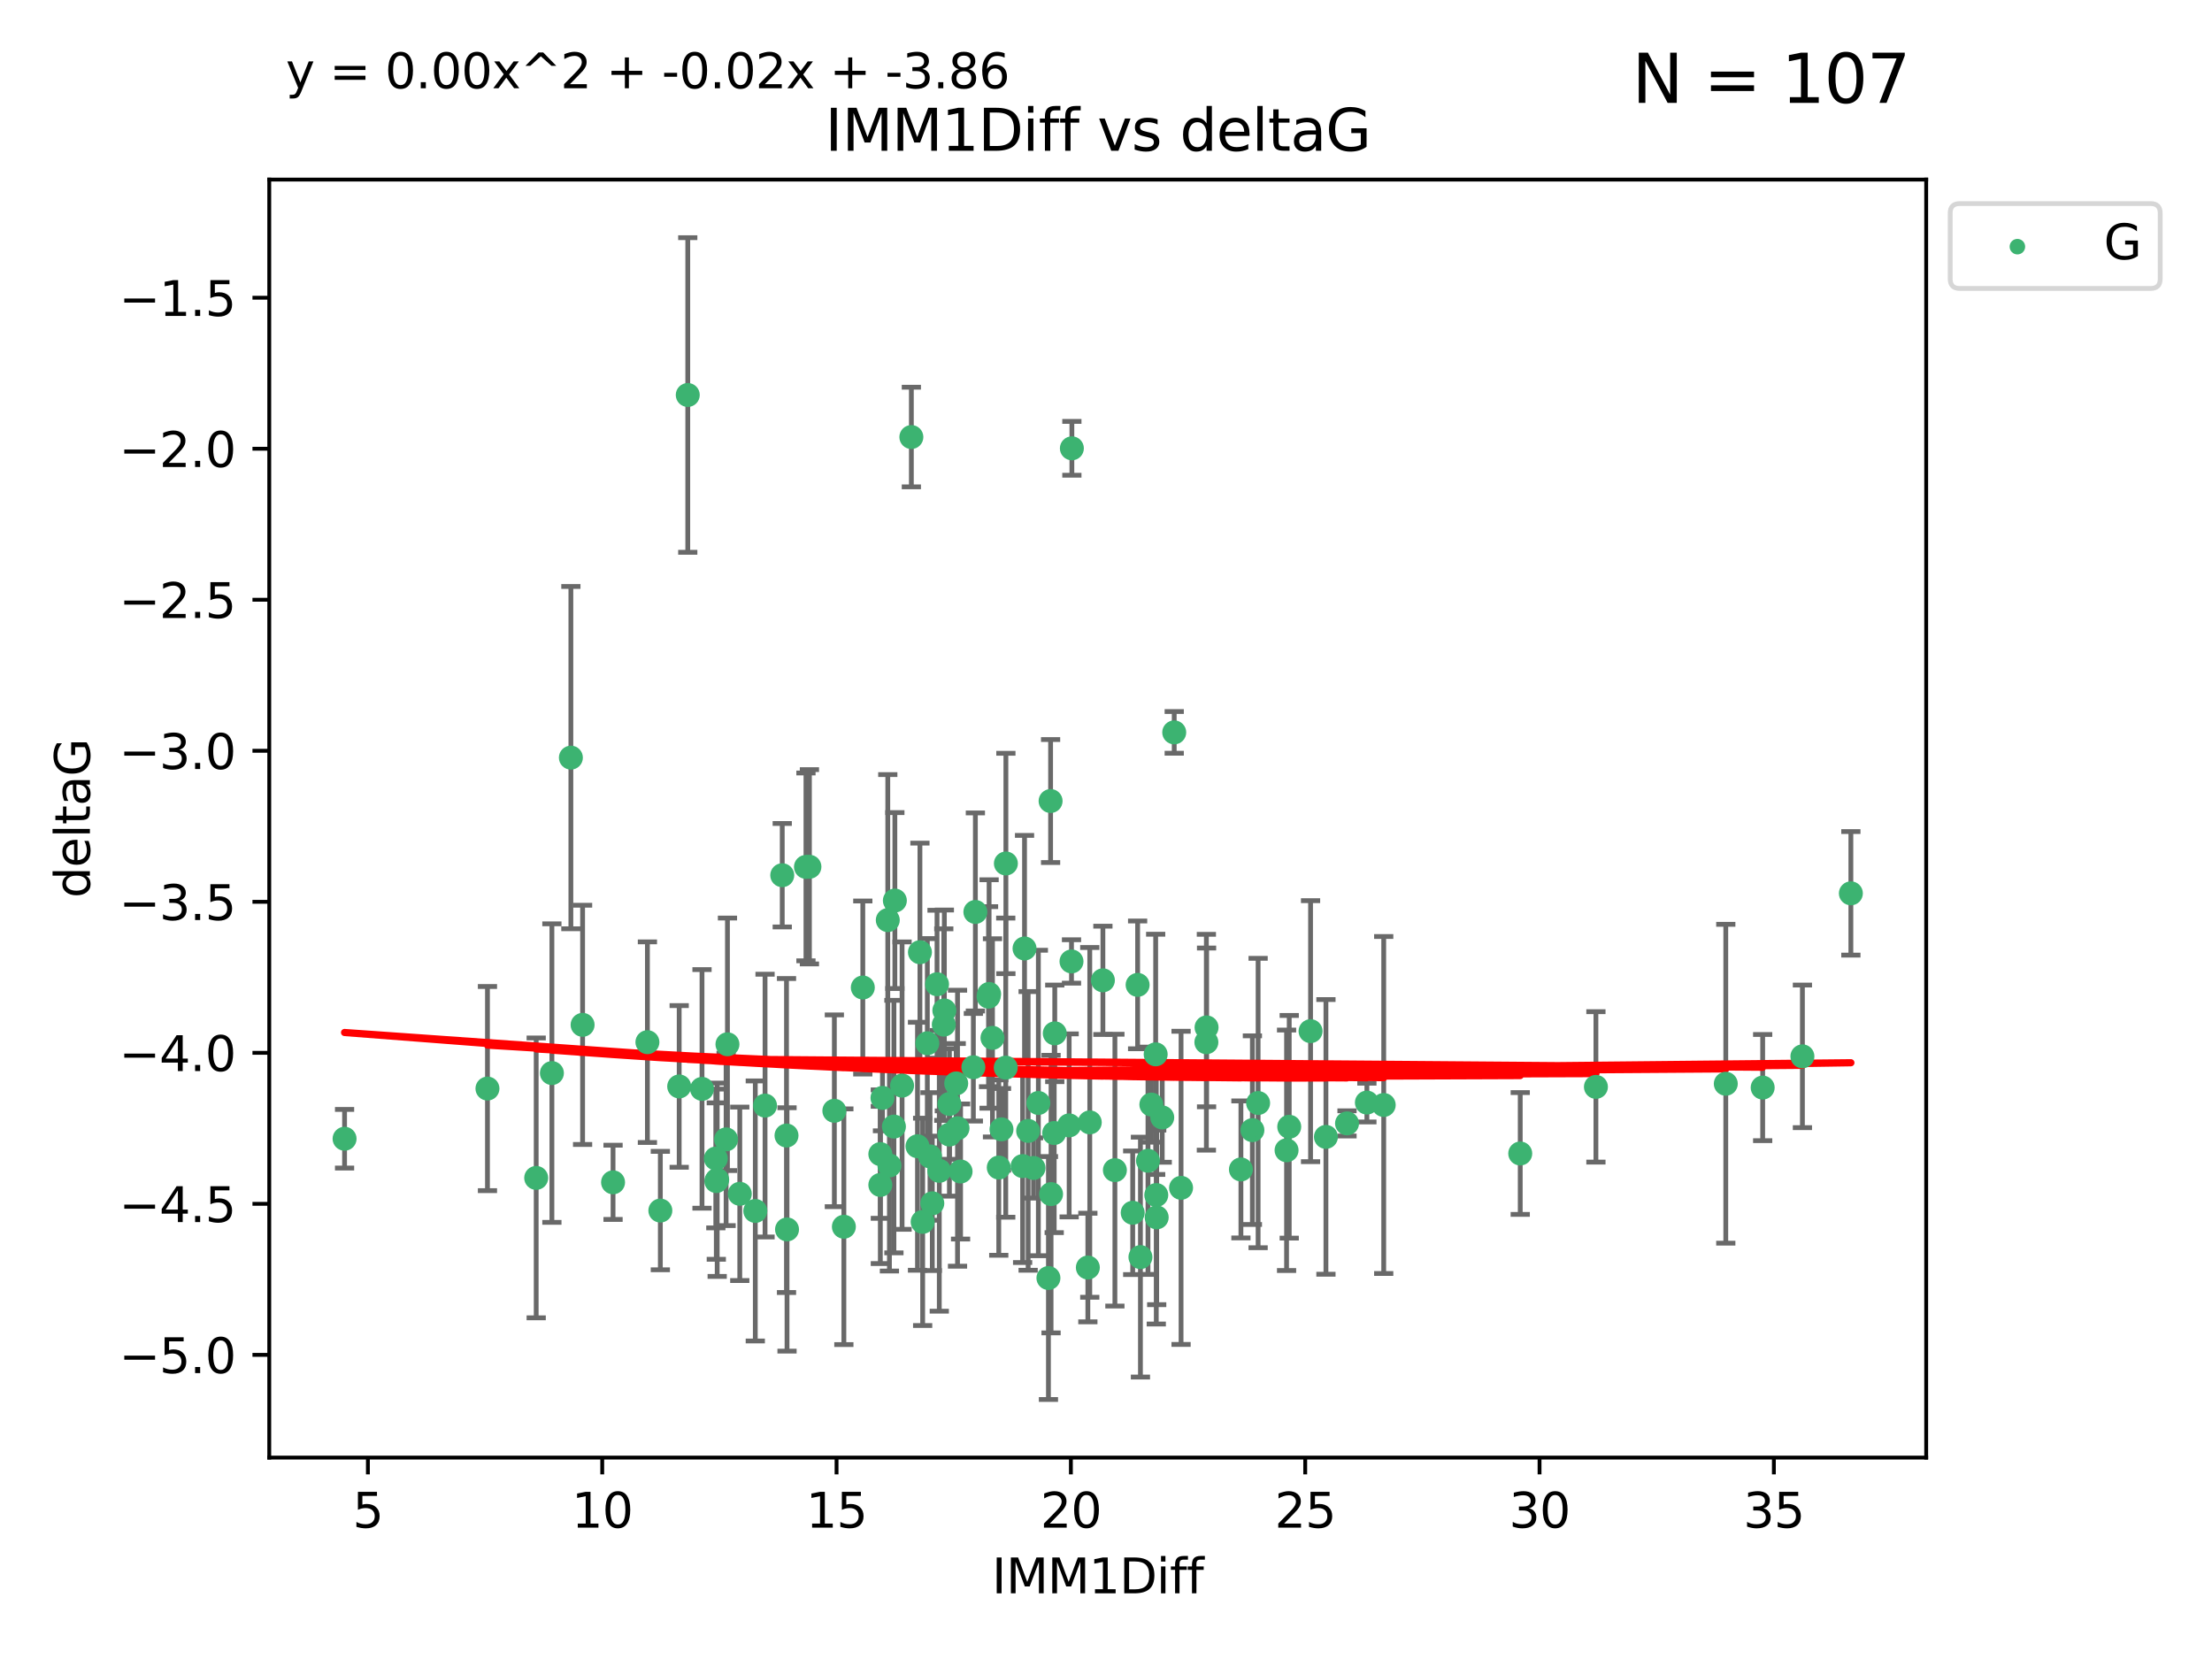<?xml version="1.0" encoding="utf-8" standalone="no"?>
<!DOCTYPE svg PUBLIC "-//W3C//DTD SVG 1.1//EN"
  "http://www.w3.org/Graphics/SVG/1.1/DTD/svg11.dtd">
<svg xmlns:xlink="http://www.w3.org/1999/xlink" width="460.8pt" height="345.6pt" viewBox="0 0 460.8 345.6" xmlns="http://www.w3.org/2000/svg" version="1.1">
 <defs>
  <style type="text/css">*{stroke-linejoin: round; stroke-linecap: butt}</style>
 </defs>
 <g id="figure_1">
  <g id="patch_1">
   <path d="M 0 345.6 
L 460.8 345.6 
L 460.8 0 
L 0 0 
z
" style="fill: #ffffff"/>
  </g>
  <g id="axes_1">
   <g id="patch_2">
    <path d="M 56.09 303.64 
L 401.26 303.64 
L 401.26 37.411 
L 56.09 37.411 
z
" style="fill: #ffffff"/>
   </g>
   <g id="PathCollection_1">
    <defs>
     <path id="mc19303290c" d="M 0 1.118 
C 0.297 1.118 0.581 1 0.791 0.791 
C 1 0.581 1.118 0.297 1.118 0 
C 1.118 -0.297 1 -0.581 0.791 -0.791 
C 0.581 -1 0.297 -1.118 0 -1.118 
C -0.297 -1.118 -0.581 -1 -0.791 -0.791 
C -1 -0.581 -1.118 -0.297 -1.118 0 
C -1.118 0.297 -1 0.581 -0.791 0.791 
C -0.581 1 -0.297 1.118 0 1.118 
z
" style="stroke: #3cb371"/>
    </defs>
    <g clip-path="url(#pe8d1e43a67)">
     <use xlink:href="#mc19303290c" x="149.405" y="245.766" style="fill: #3cb371; stroke: #3cb371"/>
     <use xlink:href="#mc19303290c" x="71.78" y="237.22" style="fill: #3cb371; stroke: #3cb371"/>
     <use xlink:href="#mc19303290c" x="175.794" y="255.553" style="fill: #3cb371; stroke: #3cb371"/>
     <use xlink:href="#mc19303290c" x="137.562" y="252.184" style="fill: #3cb371; stroke: #3cb371"/>
     <use xlink:href="#mc19303290c" x="127.711" y="246.299" style="fill: #3cb371; stroke: #3cb371"/>
     <use xlink:href="#mc19303290c" x="114.971" y="223.542" style="fill: #3cb371; stroke: #3cb371"/>
     <use xlink:href="#mc19303290c" x="185.284" y="242.793" style="fill: #3cb371; stroke: #3cb371"/>
     <use xlink:href="#mc19303290c" x="101.547" y="226.768" style="fill: #3cb371; stroke: #3cb371"/>
     <use xlink:href="#mc19303290c" x="218.409" y="266.235" style="fill: #3cb371; stroke: #3cb371"/>
     <use xlink:href="#mc19303290c" x="218.956" y="248.753" style="fill: #3cb371; stroke: #3cb371"/>
     <use xlink:href="#mc19303290c" x="268.571" y="234.728" style="fill: #3cb371; stroke: #3cb371"/>
     <use xlink:href="#mc19303290c" x="163.844" y="236.55" style="fill: #3cb371; stroke: #3cb371"/>
     <use xlink:href="#mc19303290c" x="213.03" y="242.916" style="fill: #3cb371; stroke: #3cb371"/>
     <use xlink:href="#mc19303290c" x="151.26" y="237.353" style="fill: #3cb371; stroke: #3cb371"/>
     <use xlink:href="#mc19303290c" x="191.132" y="238.785" style="fill: #3cb371; stroke: #3cb371"/>
     <use xlink:href="#mc19303290c" x="194.217" y="250.675" style="fill: #3cb371; stroke: #3cb371"/>
     <use xlink:href="#mc19303290c" x="284.748" y="229.686" style="fill: #3cb371; stroke: #3cb371"/>
     <use xlink:href="#mc19303290c" x="157.342" y="252.263" style="fill: #3cb371; stroke: #3cb371"/>
     <use xlink:href="#mc19303290c" x="173.812" y="231.397" style="fill: #3cb371; stroke: #3cb371"/>
     <use xlink:href="#mc19303290c" x="208.061" y="243.223" style="fill: #3cb371; stroke: #3cb371"/>
     <use xlink:href="#mc19303290c" x="192.206" y="254.537" style="fill: #3cb371; stroke: #3cb371"/>
     <use xlink:href="#mc19303290c" x="273.013" y="214.808" style="fill: #3cb371; stroke: #3cb371"/>
     <use xlink:href="#mc19303290c" x="240.747" y="219.637" style="fill: #3cb371; stroke: #3cb371"/>
     <use xlink:href="#mc19303290c" x="183.839" y="228.712" style="fill: #3cb371; stroke: #3cb371"/>
     <use xlink:href="#mc19303290c" x="262.089" y="229.781" style="fill: #3cb371; stroke: #3cb371"/>
     <use xlink:href="#mc19303290c" x="187.92" y="226.155" style="fill: #3cb371; stroke: #3cb371"/>
     <use xlink:href="#mc19303290c" x="183.39" y="240.42" style="fill: #3cb371; stroke: #3cb371"/>
     <use xlink:href="#mc19303290c" x="208.627" y="235.264" style="fill: #3cb371; stroke: #3cb371"/>
     <use xlink:href="#mc19303290c" x="209.515" y="222.41" style="fill: #3cb371; stroke: #3cb371"/>
     <use xlink:href="#mc19303290c" x="146.242" y="226.835" style="fill: #3cb371; stroke: #3cb371"/>
     <use xlink:href="#mc19303290c" x="232.253" y="243.762" style="fill: #3cb371; stroke: #3cb371"/>
     <use xlink:href="#mc19303290c" x="280.609" y="234.024" style="fill: #3cb371; stroke: #3cb371"/>
     <use xlink:href="#mc19303290c" x="214.182" y="235.587" style="fill: #3cb371; stroke: #3cb371"/>
     <use xlink:href="#mc19303290c" x="246.038" y="247.448" style="fill: #3cb371; stroke: #3cb371"/>
     <use xlink:href="#mc19303290c" x="276.216" y="236.836" style="fill: #3cb371; stroke: #3cb371"/>
     <use xlink:href="#mc19303290c" x="268.015" y="239.625" style="fill: #3cb371; stroke: #3cb371"/>
     <use xlink:href="#mc19303290c" x="240.874" y="248.948" style="fill: #3cb371; stroke: #3cb371"/>
     <use xlink:href="#mc19303290c" x="240.962" y="253.603" style="fill: #3cb371; stroke: #3cb371"/>
     <use xlink:href="#mc19303290c" x="111.7" y="245.378" style="fill: #3cb371; stroke: #3cb371"/>
     <use xlink:href="#mc19303290c" x="193.182" y="217.331" style="fill: #3cb371; stroke: #3cb371"/>
     <use xlink:href="#mc19303290c" x="237.574" y="261.877" style="fill: #3cb371; stroke: #3cb371"/>
     <use xlink:href="#mc19303290c" x="258.506" y="243.614" style="fill: #3cb371; stroke: #3cb371"/>
     <use xlink:href="#mc19303290c" x="227.02" y="233.813" style="fill: #3cb371; stroke: #3cb371"/>
     <use xlink:href="#mc19303290c" x="215.305" y="243.312" style="fill: #3cb371; stroke: #3cb371"/>
     <use xlink:href="#mc19303290c" x="154.11" y="248.692" style="fill: #3cb371; stroke: #3cb371"/>
     <use xlink:href="#mc19303290c" x="149.219" y="246.04" style="fill: #3cb371; stroke: #3cb371"/>
     <use xlink:href="#mc19303290c" x="197.78" y="229.978" style="fill: #3cb371; stroke: #3cb371"/>
     <use xlink:href="#mc19303290c" x="179.738" y="205.717" style="fill: #3cb371; stroke: #3cb371"/>
     <use xlink:href="#mc19303290c" x="193.738" y="240.904" style="fill: #3cb371; stroke: #3cb371"/>
     <use xlink:href="#mc19303290c" x="219.61" y="236.026" style="fill: #3cb371; stroke: #3cb371"/>
     <use xlink:href="#mc19303290c" x="168.618" y="180.565" style="fill: #3cb371; stroke: #3cb371"/>
     <use xlink:href="#mc19303290c" x="242.114" y="232.784" style="fill: #3cb371; stroke: #3cb371"/>
     <use xlink:href="#mc19303290c" x="200.104" y="244.046" style="fill: #3cb371; stroke: #3cb371"/>
     <use xlink:href="#mc19303290c" x="219.727" y="215.269" style="fill: #3cb371; stroke: #3cb371"/>
     <use xlink:href="#mc19303290c" x="226.62" y="264.051" style="fill: #3cb371; stroke: #3cb371"/>
     <use xlink:href="#mc19303290c" x="195.671" y="243.907" style="fill: #3cb371; stroke: #3cb371"/>
     <use xlink:href="#mc19303290c" x="235.963" y="252.64" style="fill: #3cb371; stroke: #3cb371"/>
     <use xlink:href="#mc19303290c" x="316.693" y="240.295" style="fill: #3cb371; stroke: #3cb371"/>
     <use xlink:href="#mc19303290c" x="239.849" y="230.102" style="fill: #3cb371; stroke: #3cb371"/>
     <use xlink:href="#mc19303290c" x="134.868" y="217.103" style="fill: #3cb371; stroke: #3cb371"/>
     <use xlink:href="#mc19303290c" x="162.956" y="182.326" style="fill: #3cb371; stroke: #3cb371"/>
     <use xlink:href="#mc19303290c" x="167.896" y="180.59" style="fill: #3cb371; stroke: #3cb371"/>
     <use xlink:href="#mc19303290c" x="186.221" y="234.688" style="fill: #3cb371; stroke: #3cb371"/>
     <use xlink:href="#mc19303290c" x="189.853" y="91.043" style="fill: #3cb371; stroke: #3cb371"/>
     <use xlink:href="#mc19303290c" x="209.545" y="179.878" style="fill: #3cb371; stroke: #3cb371"/>
     <use xlink:href="#mc19303290c" x="359.513" y="225.766" style="fill: #3cb371; stroke: #3cb371"/>
     <use xlink:href="#mc19303290c" x="197.78" y="236.352" style="fill: #3cb371; stroke: #3cb371"/>
     <use xlink:href="#mc19303290c" x="202.769" y="222.327" style="fill: #3cb371; stroke: #3cb371"/>
     <use xlink:href="#mc19303290c" x="260.898" y="235.429" style="fill: #3cb371; stroke: #3cb371"/>
     <use xlink:href="#mc19303290c" x="163.952" y="256.111" style="fill: #3cb371; stroke: #3cb371"/>
     <use xlink:href="#mc19303290c" x="196.726" y="210.497" style="fill: #3cb371; stroke: #3cb371"/>
     <use xlink:href="#mc19303290c" x="375.476" y="220.057" style="fill: #3cb371; stroke: #3cb371"/>
     <use xlink:href="#mc19303290c" x="199.196" y="225.696" style="fill: #3cb371; stroke: #3cb371"/>
     <use xlink:href="#mc19303290c" x="143.274" y="82.282" style="fill: #3cb371; stroke: #3cb371"/>
     <use xlink:href="#mc19303290c" x="367.197" y="226.563" style="fill: #3cb371; stroke: #3cb371"/>
     <use xlink:href="#mc19303290c" x="141.487" y="226.325" style="fill: #3cb371; stroke: #3cb371"/>
     <use xlink:href="#mc19303290c" x="223.213" y="200.285" style="fill: #3cb371; stroke: #3cb371"/>
     <use xlink:href="#mc19303290c" x="205.932" y="207.624" style="fill: #3cb371; stroke: #3cb371"/>
     <use xlink:href="#mc19303290c" x="186.416" y="187.603" style="fill: #3cb371; stroke: #3cb371"/>
     <use xlink:href="#mc19303290c" x="183.39" y="246.843" style="fill: #3cb371; stroke: #3cb371"/>
     <use xlink:href="#mc19303290c" x="184.942" y="191.678" style="fill: #3cb371; stroke: #3cb371"/>
     <use xlink:href="#mc19303290c" x="239.146" y="241.806" style="fill: #3cb371; stroke: #3cb371"/>
     <use xlink:href="#mc19303290c" x="195.203" y="205.035" style="fill: #3cb371; stroke: #3cb371"/>
     <use xlink:href="#mc19303290c" x="222.724" y="234.44" style="fill: #3cb371; stroke: #3cb371"/>
     <use xlink:href="#mc19303290c" x="332.46" y="226.419" style="fill: #3cb371; stroke: #3cb371"/>
     <use xlink:href="#mc19303290c" x="206.752" y="216.204" style="fill: #3cb371; stroke: #3cb371"/>
     <use xlink:href="#mc19303290c" x="196.609" y="213.447" style="fill: #3cb371; stroke: #3cb371"/>
     <use xlink:href="#mc19303290c" x="385.57" y="186.098" style="fill: #3cb371; stroke: #3cb371"/>
     <use xlink:href="#mc19303290c" x="218.858" y="166.869" style="fill: #3cb371; stroke: #3cb371"/>
     <use xlink:href="#mc19303290c" x="203.189" y="189.977" style="fill: #3cb371; stroke: #3cb371"/>
     <use xlink:href="#mc19303290c" x="251.31" y="217.117" style="fill: #3cb371; stroke: #3cb371"/>
     <use xlink:href="#mc19303290c" x="191.639" y="198.365" style="fill: #3cb371; stroke: #3cb371"/>
     <use xlink:href="#mc19303290c" x="213.43" y="197.585" style="fill: #3cb371; stroke: #3cb371"/>
     <use xlink:href="#mc19303290c" x="229.754" y="204.22" style="fill: #3cb371; stroke: #3cb371"/>
     <use xlink:href="#mc19303290c" x="216.31" y="229.773" style="fill: #3cb371; stroke: #3cb371"/>
     <use xlink:href="#mc19303290c" x="118.925" y="157.829" style="fill: #3cb371; stroke: #3cb371"/>
     <use xlink:href="#mc19303290c" x="251.349" y="214.028" style="fill: #3cb371; stroke: #3cb371"/>
     <use xlink:href="#mc19303290c" x="236.988" y="205.169" style="fill: #3cb371; stroke: #3cb371"/>
     <use xlink:href="#mc19303290c" x="199.469" y="235.028" style="fill: #3cb371; stroke: #3cb371"/>
     <use xlink:href="#mc19303290c" x="151.543" y="217.543" style="fill: #3cb371; stroke: #3cb371"/>
     <use xlink:href="#mc19303290c" x="149.122" y="241.339" style="fill: #3cb371; stroke: #3cb371"/>
     <use xlink:href="#mc19303290c" x="159.373" y="230.315" style="fill: #3cb371; stroke: #3cb371"/>
     <use xlink:href="#mc19303290c" x="288.253" y="230.189" style="fill: #3cb371; stroke: #3cb371"/>
     <use xlink:href="#mc19303290c" x="206.049" y="207.064" style="fill: #3cb371; stroke: #3cb371"/>
     <use xlink:href="#mc19303290c" x="223.291" y="93.393" style="fill: #3cb371; stroke: #3cb371"/>
     <use xlink:href="#mc19303290c" x="244.613" y="152.568" style="fill: #3cb371; stroke: #3cb371"/>
     <use xlink:href="#mc19303290c" x="121.366" y="213.494" style="fill: #3cb371; stroke: #3cb371"/>
    </g>
   </g>
   <g id="matplotlib.axis_1">
    <g id="xtick_1">
     <g id="line2d_1">
      <defs>
       <path id="m9e3c719669" d="M 0 0 
L 0 3.5 
" style="stroke: #000000; stroke-width: 0.8"/>
      </defs>
      <g>
       <use xlink:href="#m9e3c719669" x="76.641" y="303.64" style="stroke: #000000; stroke-width: 0.8"/>
      </g>
     </g>
     <g id="text_1">
      <!-- 5 -->
      <g transform="translate(73.46 318.238)scale(0.1 -0.1)">
       <defs>
        <path id="DejaVuSans-35" d="M 691 4666 
L 3169 4666 
L 3169 4134 
L 1269 4134 
L 1269 2991 
Q 1406 3038 1543 3061 
Q 1681 3084 1819 3084 
Q 2600 3084 3056 2656 
Q 3513 2228 3513 1497 
Q 3513 744 3044 326 
Q 2575 -91 1722 -91 
Q 1428 -91 1123 -41 
Q 819 9 494 109 
L 494 744 
Q 775 591 1075 516 
Q 1375 441 1709 441 
Q 2250 441 2565 725 
Q 2881 1009 2881 1497 
Q 2881 1984 2565 2268 
Q 2250 2553 1709 2553 
Q 1456 2553 1204 2497 
Q 953 2441 691 2322 
L 691 4666 
z
" transform="scale(0.016)"/>
       </defs>
       <use xlink:href="#DejaVuSans-35"/>
      </g>
     </g>
    </g>
    <g id="xtick_2">
     <g id="line2d_2">
      <g>
       <use xlink:href="#m9e3c719669" x="125.456" y="303.64" style="stroke: #000000; stroke-width: 0.8"/>
      </g>
     </g>
     <g id="text_2">
      <!-- 10 -->
      <g transform="translate(119.094 318.238)scale(0.1 -0.1)">
       <defs>
        <path id="DejaVuSans-31" d="M 794 531 
L 1825 531 
L 1825 4091 
L 703 3866 
L 703 4441 
L 1819 4666 
L 2450 4666 
L 2450 531 
L 3481 531 
L 3481 0 
L 794 0 
L 794 531 
z
" transform="scale(0.016)"/>
        <path id="DejaVuSans-30" d="M 2034 4250 
Q 1547 4250 1301 3770 
Q 1056 3291 1056 2328 
Q 1056 1369 1301 889 
Q 1547 409 2034 409 
Q 2525 409 2770 889 
Q 3016 1369 3016 2328 
Q 3016 3291 2770 3770 
Q 2525 4250 2034 4250 
z
M 2034 4750 
Q 2819 4750 3233 4129 
Q 3647 3509 3647 2328 
Q 3647 1150 3233 529 
Q 2819 -91 2034 -91 
Q 1250 -91 836 529 
Q 422 1150 422 2328 
Q 422 3509 836 4129 
Q 1250 4750 2034 4750 
z
" transform="scale(0.016)"/>
       </defs>
       <use xlink:href="#DejaVuSans-31"/>
       <use xlink:href="#DejaVuSans-30" x="63.623"/>
      </g>
     </g>
    </g>
    <g id="xtick_3">
     <g id="line2d_3">
      <g>
       <use xlink:href="#m9e3c719669" x="174.271" y="303.64" style="stroke: #000000; stroke-width: 0.8"/>
      </g>
     </g>
     <g id="text_3">
      <!-- 15 -->
      <g transform="translate(167.908 318.238)scale(0.1 -0.1)">
       <use xlink:href="#DejaVuSans-31"/>
       <use xlink:href="#DejaVuSans-35" x="63.623"/>
      </g>
     </g>
    </g>
    <g id="xtick_4">
     <g id="line2d_4">
      <g>
       <use xlink:href="#m9e3c719669" x="223.086" y="303.64" style="stroke: #000000; stroke-width: 0.8"/>
      </g>
     </g>
     <g id="text_4">
      <!-- 20 -->
      <g transform="translate(216.723 318.238)scale(0.1 -0.1)">
       <defs>
        <path id="DejaVuSans-32" d="M 1228 531 
L 3431 531 
L 3431 0 
L 469 0 
L 469 531 
Q 828 903 1448 1529 
Q 2069 2156 2228 2338 
Q 2531 2678 2651 2914 
Q 2772 3150 2772 3378 
Q 2772 3750 2511 3984 
Q 2250 4219 1831 4219 
Q 1534 4219 1204 4116 
Q 875 4013 500 3803 
L 500 4441 
Q 881 4594 1212 4672 
Q 1544 4750 1819 4750 
Q 2544 4750 2975 4387 
Q 3406 4025 3406 3419 
Q 3406 3131 3298 2873 
Q 3191 2616 2906 2266 
Q 2828 2175 2409 1742 
Q 1991 1309 1228 531 
z
" transform="scale(0.016)"/>
       </defs>
       <use xlink:href="#DejaVuSans-32"/>
       <use xlink:href="#DejaVuSans-30" x="63.623"/>
      </g>
     </g>
    </g>
    <g id="xtick_5">
     <g id="line2d_5">
      <g>
       <use xlink:href="#m9e3c719669" x="271.9" y="303.64" style="stroke: #000000; stroke-width: 0.8"/>
      </g>
     </g>
     <g id="text_5">
      <!-- 25 -->
      <g transform="translate(265.538 318.238)scale(0.1 -0.1)">
       <use xlink:href="#DejaVuSans-32"/>
       <use xlink:href="#DejaVuSans-35" x="63.623"/>
      </g>
     </g>
    </g>
    <g id="xtick_6">
     <g id="line2d_6">
      <g>
       <use xlink:href="#m9e3c719669" x="320.715" y="303.64" style="stroke: #000000; stroke-width: 0.8"/>
      </g>
     </g>
     <g id="text_6">
      <!-- 30 -->
      <g transform="translate(314.353 318.238)scale(0.1 -0.1)">
       <defs>
        <path id="DejaVuSans-33" d="M 2597 2516 
Q 3050 2419 3304 2112 
Q 3559 1806 3559 1356 
Q 3559 666 3084 287 
Q 2609 -91 1734 -91 
Q 1441 -91 1130 -33 
Q 819 25 488 141 
L 488 750 
Q 750 597 1062 519 
Q 1375 441 1716 441 
Q 2309 441 2620 675 
Q 2931 909 2931 1356 
Q 2931 1769 2642 2001 
Q 2353 2234 1838 2234 
L 1294 2234 
L 1294 2753 
L 1863 2753 
Q 2328 2753 2575 2939 
Q 2822 3125 2822 3475 
Q 2822 3834 2567 4026 
Q 2313 4219 1838 4219 
Q 1578 4219 1281 4162 
Q 984 4106 628 3988 
L 628 4550 
Q 988 4650 1302 4700 
Q 1616 4750 1894 4750 
Q 2613 4750 3031 4423 
Q 3450 4097 3450 3541 
Q 3450 3153 3228 2886 
Q 3006 2619 2597 2516 
z
" transform="scale(0.016)"/>
       </defs>
       <use xlink:href="#DejaVuSans-33"/>
       <use xlink:href="#DejaVuSans-30" x="63.623"/>
      </g>
     </g>
    </g>
    <g id="xtick_7">
     <g id="line2d_7">
      <g>
       <use xlink:href="#m9e3c719669" x="369.53" y="303.64" style="stroke: #000000; stroke-width: 0.8"/>
      </g>
     </g>
     <g id="text_7">
      <!-- 35 -->
      <g transform="translate(363.167 318.238)scale(0.1 -0.1)">
       <use xlink:href="#DejaVuSans-33"/>
       <use xlink:href="#DejaVuSans-35" x="63.623"/>
      </g>
     </g>
    </g>
    <g id="text_8">
     <!-- IMM1Diff -->
     <g transform="translate(206.631 331.917)scale(0.1 -0.1)">
      <defs>
       <path id="DejaVuSans-49" d="M 628 4666 
L 1259 4666 
L 1259 0 
L 628 0 
L 628 4666 
z
" transform="scale(0.016)"/>
       <path id="DejaVuSans-4d" d="M 628 4666 
L 1569 4666 
L 2759 1491 
L 3956 4666 
L 4897 4666 
L 4897 0 
L 4281 0 
L 4281 4097 
L 3078 897 
L 2444 897 
L 1241 4097 
L 1241 0 
L 628 0 
L 628 4666 
z
" transform="scale(0.016)"/>
       <path id="DejaVuSans-44" d="M 1259 4147 
L 1259 519 
L 2022 519 
Q 2988 519 3436 956 
Q 3884 1394 3884 2338 
Q 3884 3275 3436 3711 
Q 2988 4147 2022 4147 
L 1259 4147 
z
M 628 4666 
L 1925 4666 
Q 3281 4666 3915 4102 
Q 4550 3538 4550 2338 
Q 4550 1131 3912 565 
Q 3275 0 1925 0 
L 628 0 
L 628 4666 
z
" transform="scale(0.016)"/>
       <path id="DejaVuSans-69" d="M 603 3500 
L 1178 3500 
L 1178 0 
L 603 0 
L 603 3500 
z
M 603 4863 
L 1178 4863 
L 1178 4134 
L 603 4134 
L 603 4863 
z
" transform="scale(0.016)"/>
       <path id="DejaVuSans-66" d="M 2375 4863 
L 2375 4384 
L 1825 4384 
Q 1516 4384 1395 4259 
Q 1275 4134 1275 3809 
L 1275 3500 
L 2222 3500 
L 2222 3053 
L 1275 3053 
L 1275 0 
L 697 0 
L 697 3053 
L 147 3053 
L 147 3500 
L 697 3500 
L 697 3744 
Q 697 4328 969 4595 
Q 1241 4863 1831 4863 
L 2375 4863 
z
" transform="scale(0.016)"/>
      </defs>
      <use xlink:href="#DejaVuSans-49"/>
      <use xlink:href="#DejaVuSans-4d" x="29.492"/>
      <use xlink:href="#DejaVuSans-4d" x="115.771"/>
      <use xlink:href="#DejaVuSans-31" x="202.051"/>
      <use xlink:href="#DejaVuSans-44" x="265.674"/>
      <use xlink:href="#DejaVuSans-69" x="342.676"/>
      <use xlink:href="#DejaVuSans-66" x="370.459"/>
      <use xlink:href="#DejaVuSans-66" x="405.664"/>
     </g>
    </g>
   </g>
   <g id="matplotlib.axis_2">
    <g id="ytick_1">
     <g id="line2d_8">
      <defs>
       <path id="m831cdcf095" d="M 0 0 
L -3.5 0 
" style="stroke: #000000; stroke-width: 0.8"/>
      </defs>
      <g>
       <use xlink:href="#m831cdcf095" x="56.09" y="282.242" style="stroke: #000000; stroke-width: 0.8"/>
      </g>
     </g>
     <g id="text_9">
      <!-- −5.0 -->
      <g transform="translate(24.807 286.041)scale(0.1 -0.1)">
       <defs>
        <path id="DejaVuSans-2212" d="M 678 2272 
L 4684 2272 
L 4684 1741 
L 678 1741 
L 678 2272 
z
" transform="scale(0.016)"/>
        <path id="DejaVuSans-2e" d="M 684 794 
L 1344 794 
L 1344 0 
L 684 0 
L 684 794 
z
" transform="scale(0.016)"/>
       </defs>
       <use xlink:href="#DejaVuSans-2212"/>
       <use xlink:href="#DejaVuSans-35" x="83.789"/>
       <use xlink:href="#DejaVuSans-2e" x="147.412"/>
       <use xlink:href="#DejaVuSans-30" x="179.199"/>
      </g>
     </g>
    </g>
    <g id="ytick_2">
     <g id="line2d_9">
      <g>
       <use xlink:href="#m831cdcf095" x="56.09" y="250.781" style="stroke: #000000; stroke-width: 0.8"/>
      </g>
     </g>
     <g id="text_10">
      <!-- −4.5 -->
      <g transform="translate(24.807 254.581)scale(0.1 -0.1)">
       <defs>
        <path id="DejaVuSans-34" d="M 2419 4116 
L 825 1625 
L 2419 1625 
L 2419 4116 
z
M 2253 4666 
L 3047 4666 
L 3047 1625 
L 3713 1625 
L 3713 1100 
L 3047 1100 
L 3047 0 
L 2419 0 
L 2419 1100 
L 313 1100 
L 313 1709 
L 2253 4666 
z
" transform="scale(0.016)"/>
       </defs>
       <use xlink:href="#DejaVuSans-2212"/>
       <use xlink:href="#DejaVuSans-34" x="83.789"/>
       <use xlink:href="#DejaVuSans-2e" x="147.412"/>
       <use xlink:href="#DejaVuSans-35" x="179.199"/>
      </g>
     </g>
    </g>
    <g id="ytick_3">
     <g id="line2d_10">
      <g>
       <use xlink:href="#m831cdcf095" x="56.09" y="219.321" style="stroke: #000000; stroke-width: 0.8"/>
      </g>
     </g>
     <g id="text_11">
      <!-- −4.0 -->
      <g transform="translate(24.807 223.12)scale(0.1 -0.1)">
       <use xlink:href="#DejaVuSans-2212"/>
       <use xlink:href="#DejaVuSans-34" x="83.789"/>
       <use xlink:href="#DejaVuSans-2e" x="147.412"/>
       <use xlink:href="#DejaVuSans-30" x="179.199"/>
      </g>
     </g>
    </g>
    <g id="ytick_4">
     <g id="line2d_11">
      <g>
       <use xlink:href="#m831cdcf095" x="56.09" y="187.861" style="stroke: #000000; stroke-width: 0.8"/>
      </g>
     </g>
     <g id="text_12">
      <!-- −3.5 -->
      <g transform="translate(24.807 191.66)scale(0.1 -0.1)">
       <use xlink:href="#DejaVuSans-2212"/>
       <use xlink:href="#DejaVuSans-33" x="83.789"/>
       <use xlink:href="#DejaVuSans-2e" x="147.412"/>
       <use xlink:href="#DejaVuSans-35" x="179.199"/>
      </g>
     </g>
    </g>
    <g id="ytick_5">
     <g id="line2d_12">
      <g>
       <use xlink:href="#m831cdcf095" x="56.09" y="156.401" style="stroke: #000000; stroke-width: 0.8"/>
      </g>
     </g>
     <g id="text_13">
      <!-- −3.0 -->
      <g transform="translate(24.807 160.2)scale(0.1 -0.1)">
       <use xlink:href="#DejaVuSans-2212"/>
       <use xlink:href="#DejaVuSans-33" x="83.789"/>
       <use xlink:href="#DejaVuSans-2e" x="147.412"/>
       <use xlink:href="#DejaVuSans-30" x="179.199"/>
      </g>
     </g>
    </g>
    <g id="ytick_6">
     <g id="line2d_13">
      <g>
       <use xlink:href="#m831cdcf095" x="56.09" y="124.94" style="stroke: #000000; stroke-width: 0.8"/>
      </g>
     </g>
     <g id="text_14">
      <!-- −2.5 -->
      <g transform="translate(24.807 128.74)scale(0.1 -0.1)">
       <use xlink:href="#DejaVuSans-2212"/>
       <use xlink:href="#DejaVuSans-32" x="83.789"/>
       <use xlink:href="#DejaVuSans-2e" x="147.412"/>
       <use xlink:href="#DejaVuSans-35" x="179.199"/>
      </g>
     </g>
    </g>
    <g id="ytick_7">
     <g id="line2d_14">
      <g>
       <use xlink:href="#m831cdcf095" x="56.09" y="93.48" style="stroke: #000000; stroke-width: 0.8"/>
      </g>
     </g>
     <g id="text_15">
      <!-- −2.0 -->
      <g transform="translate(24.807 97.279)scale(0.1 -0.1)">
       <use xlink:href="#DejaVuSans-2212"/>
       <use xlink:href="#DejaVuSans-32" x="83.789"/>
       <use xlink:href="#DejaVuSans-2e" x="147.412"/>
       <use xlink:href="#DejaVuSans-30" x="179.199"/>
      </g>
     </g>
    </g>
    <g id="ytick_8">
     <g id="line2d_15">
      <g>
       <use xlink:href="#m831cdcf095" x="56.09" y="62.02" style="stroke: #000000; stroke-width: 0.8"/>
      </g>
     </g>
     <g id="text_16">
      <!-- −1.5 -->
      <g transform="translate(24.807 65.819)scale(0.1 -0.1)">
       <use xlink:href="#DejaVuSans-2212"/>
       <use xlink:href="#DejaVuSans-31" x="83.789"/>
       <use xlink:href="#DejaVuSans-2e" x="147.412"/>
       <use xlink:href="#DejaVuSans-35" x="179.199"/>
      </g>
     </g>
    </g>
    <g id="text_17">
     <!-- deltaG -->
     <g transform="translate(18.727 187.064)rotate(-90)scale(0.1 -0.1)">
      <defs>
       <path id="DejaVuSans-64" d="M 2906 2969 
L 2906 4863 
L 3481 4863 
L 3481 0 
L 2906 0 
L 2906 525 
Q 2725 213 2448 61 
Q 2172 -91 1784 -91 
Q 1150 -91 751 415 
Q 353 922 353 1747 
Q 353 2572 751 3078 
Q 1150 3584 1784 3584 
Q 2172 3584 2448 3432 
Q 2725 3281 2906 2969 
z
M 947 1747 
Q 947 1113 1208 752 
Q 1469 391 1925 391 
Q 2381 391 2643 752 
Q 2906 1113 2906 1747 
Q 2906 2381 2643 2742 
Q 2381 3103 1925 3103 
Q 1469 3103 1208 2742 
Q 947 2381 947 1747 
z
" transform="scale(0.016)"/>
       <path id="DejaVuSans-65" d="M 3597 1894 
L 3597 1613 
L 953 1613 
Q 991 1019 1311 708 
Q 1631 397 2203 397 
Q 2534 397 2845 478 
Q 3156 559 3463 722 
L 3463 178 
Q 3153 47 2828 -22 
Q 2503 -91 2169 -91 
Q 1331 -91 842 396 
Q 353 884 353 1716 
Q 353 2575 817 3079 
Q 1281 3584 2069 3584 
Q 2775 3584 3186 3129 
Q 3597 2675 3597 1894 
z
M 3022 2063 
Q 3016 2534 2758 2815 
Q 2500 3097 2075 3097 
Q 1594 3097 1305 2825 
Q 1016 2553 972 2059 
L 3022 2063 
z
" transform="scale(0.016)"/>
       <path id="DejaVuSans-6c" d="M 603 4863 
L 1178 4863 
L 1178 0 
L 603 0 
L 603 4863 
z
" transform="scale(0.016)"/>
       <path id="DejaVuSans-74" d="M 1172 4494 
L 1172 3500 
L 2356 3500 
L 2356 3053 
L 1172 3053 
L 1172 1153 
Q 1172 725 1289 603 
Q 1406 481 1766 481 
L 2356 481 
L 2356 0 
L 1766 0 
Q 1100 0 847 248 
Q 594 497 594 1153 
L 594 3053 
L 172 3053 
L 172 3500 
L 594 3500 
L 594 4494 
L 1172 4494 
z
" transform="scale(0.016)"/>
       <path id="DejaVuSans-61" d="M 2194 1759 
Q 1497 1759 1228 1600 
Q 959 1441 959 1056 
Q 959 750 1161 570 
Q 1363 391 1709 391 
Q 2188 391 2477 730 
Q 2766 1069 2766 1631 
L 2766 1759 
L 2194 1759 
z
M 3341 1997 
L 3341 0 
L 2766 0 
L 2766 531 
Q 2569 213 2275 61 
Q 1981 -91 1556 -91 
Q 1019 -91 701 211 
Q 384 513 384 1019 
Q 384 1609 779 1909 
Q 1175 2209 1959 2209 
L 2766 2209 
L 2766 2266 
Q 2766 2663 2505 2880 
Q 2244 3097 1772 3097 
Q 1472 3097 1187 3025 
Q 903 2953 641 2809 
L 641 3341 
Q 956 3463 1253 3523 
Q 1550 3584 1831 3584 
Q 2591 3584 2966 3190 
Q 3341 2797 3341 1997 
z
" transform="scale(0.016)"/>
       <path id="DejaVuSans-47" d="M 3809 666 
L 3809 1919 
L 2778 1919 
L 2778 2438 
L 4434 2438 
L 4434 434 
Q 4069 175 3628 42 
Q 3188 -91 2688 -91 
Q 1594 -91 976 548 
Q 359 1188 359 2328 
Q 359 3472 976 4111 
Q 1594 4750 2688 4750 
Q 3144 4750 3555 4637 
Q 3966 4525 4313 4306 
L 4313 3634 
Q 3963 3931 3569 4081 
Q 3175 4231 2741 4231 
Q 1884 4231 1454 3753 
Q 1025 3275 1025 2328 
Q 1025 1384 1454 906 
Q 1884 428 2741 428 
Q 3075 428 3337 486 
Q 3600 544 3809 666 
z
" transform="scale(0.016)"/>
      </defs>
      <use xlink:href="#DejaVuSans-64"/>
      <use xlink:href="#DejaVuSans-65" x="63.477"/>
      <use xlink:href="#DejaVuSans-6c" x="125"/>
      <use xlink:href="#DejaVuSans-74" x="152.783"/>
      <use xlink:href="#DejaVuSans-61" x="191.992"/>
      <use xlink:href="#DejaVuSans-47" x="253.271"/>
     </g>
    </g>
   </g>
   <g id="LineCollection_1">
    <path d="M 149.405 265.902 
L 149.405 225.629 
" clip-path="url(#pe8d1e43a67)" style="fill: none; stroke: #696969"/>
    <path d="M 71.78 243.327 
L 71.78 231.113 
" clip-path="url(#pe8d1e43a67)" style="fill: none; stroke: #696969"/>
    <path d="M 175.794 280.102 
L 175.794 231.004 
" clip-path="url(#pe8d1e43a67)" style="fill: none; stroke: #696969"/>
    <path d="M 137.562 264.519 
L 137.562 239.848 
" clip-path="url(#pe8d1e43a67)" style="fill: none; stroke: #696969"/>
    <path d="M 127.711 254.03 
L 127.711 238.567 
" clip-path="url(#pe8d1e43a67)" style="fill: none; stroke: #696969"/>
    <path d="M 114.971 254.636 
L 114.971 192.449 
" clip-path="url(#pe8d1e43a67)" style="fill: none; stroke: #696969"/>
    <path d="M 185.284 264.778 
L 185.284 220.809 
" clip-path="url(#pe8d1e43a67)" style="fill: none; stroke: #696969"/>
    <path d="M 101.547 248.033 
L 101.547 205.503 
" clip-path="url(#pe8d1e43a67)" style="fill: none; stroke: #696969"/>
    <path d="M 218.409 291.539 
L 218.409 240.932 
" clip-path="url(#pe8d1e43a67)" style="fill: none; stroke: #696969"/>
    <path d="M 218.956 277.665 
L 218.956 219.842 
" clip-path="url(#pe8d1e43a67)" style="fill: none; stroke: #696969"/>
    <path d="M 268.571 257.919 
L 268.571 211.537 
" clip-path="url(#pe8d1e43a67)" style="fill: none; stroke: #696969"/>
    <path d="M 163.844 269.254 
L 163.844 203.846 
" clip-path="url(#pe8d1e43a67)" style="fill: none; stroke: #696969"/>
    <path d="M 213.03 263.006 
L 213.03 222.827 
" clip-path="url(#pe8d1e43a67)" style="fill: none; stroke: #696969"/>
    <path d="M 151.26 255.31 
L 151.26 219.396 
" clip-path="url(#pe8d1e43a67)" style="fill: none; stroke: #696969"/>
    <path d="M 191.132 264.613 
L 191.132 212.958 
" clip-path="url(#pe8d1e43a67)" style="fill: none; stroke: #696969"/>
    <path d="M 194.217 264.679 
L 194.217 236.671 
" clip-path="url(#pe8d1e43a67)" style="fill: none; stroke: #696969"/>
    <path d="M 284.748 233.725 
L 284.748 225.647 
" clip-path="url(#pe8d1e43a67)" style="fill: none; stroke: #696969"/>
    <path d="M 157.342 279.349 
L 157.342 225.176 
" clip-path="url(#pe8d1e43a67)" style="fill: none; stroke: #696969"/>
    <path d="M 173.812 251.372 
L 173.812 211.421 
" clip-path="url(#pe8d1e43a67)" style="fill: none; stroke: #696969"/>
    <path d="M 208.061 261.491 
L 208.061 224.955 
" clip-path="url(#pe8d1e43a67)" style="fill: none; stroke: #696969"/>
    <path d="M 192.206 276.133 
L 192.206 232.941 
" clip-path="url(#pe8d1e43a67)" style="fill: none; stroke: #696969"/>
    <path d="M 273.013 241.99 
L 273.013 187.626 
" clip-path="url(#pe8d1e43a67)" style="fill: none; stroke: #696969"/>
    <path d="M 240.747 244.659 
L 240.747 194.616 
" clip-path="url(#pe8d1e43a67)" style="fill: none; stroke: #696969"/>
    <path d="M 183.839 235.567 
L 183.839 221.857 
" clip-path="url(#pe8d1e43a67)" style="fill: none; stroke: #696969"/>
    <path d="M 262.089 259.924 
L 262.089 199.637 
" clip-path="url(#pe8d1e43a67)" style="fill: none; stroke: #696969"/>
    <path d="M 187.92 256.092 
L 187.92 196.218 
" clip-path="url(#pe8d1e43a67)" style="fill: none; stroke: #696969"/>
    <path d="M 183.39 253.798 
L 183.39 227.042 
" clip-path="url(#pe8d1e43a67)" style="fill: none; stroke: #696969"/>
    <path d="M 208.627 243.774 
L 208.627 226.754 
" clip-path="url(#pe8d1e43a67)" style="fill: none; stroke: #696969"/>
    <path d="M 209.515 253.568 
L 209.515 191.252 
" clip-path="url(#pe8d1e43a67)" style="fill: none; stroke: #696969"/>
    <path d="M 146.242 251.689 
L 146.242 201.981 
" clip-path="url(#pe8d1e43a67)" style="fill: none; stroke: #696969"/>
    <path d="M 232.253 272.073 
L 232.253 215.45 
" clip-path="url(#pe8d1e43a67)" style="fill: none; stroke: #696969"/>
    <path d="M 280.609 236.649 
L 280.609 231.398 
" clip-path="url(#pe8d1e43a67)" style="fill: none; stroke: #696969"/>
    <path d="M 214.182 264.615 
L 214.182 206.56 
" clip-path="url(#pe8d1e43a67)" style="fill: none; stroke: #696969"/>
    <path d="M 246.038 280.067 
L 246.038 214.829 
" clip-path="url(#pe8d1e43a67)" style="fill: none; stroke: #696969"/>
    <path d="M 276.216 265.444 
L 276.216 208.227 
" clip-path="url(#pe8d1e43a67)" style="fill: none; stroke: #696969"/>
    <path d="M 268.015 264.673 
L 268.015 214.578 
" clip-path="url(#pe8d1e43a67)" style="fill: none; stroke: #696969"/>
    <path d="M 240.874 275.816 
L 240.874 222.08 
" clip-path="url(#pe8d1e43a67)" style="fill: none; stroke: #696969"/>
    <path d="M 240.962 271.788 
L 240.962 235.418 
" clip-path="url(#pe8d1e43a67)" style="fill: none; stroke: #696969"/>
    <path d="M 111.7 274.525 
L 111.7 216.23 
" clip-path="url(#pe8d1e43a67)" style="fill: none; stroke: #696969"/>
    <path d="M 193.182 239.134 
L 193.182 195.528 
" clip-path="url(#pe8d1e43a67)" style="fill: none; stroke: #696969"/>
    <path d="M 237.574 286.864 
L 237.574 236.891 
" clip-path="url(#pe8d1e43a67)" style="fill: none; stroke: #696969"/>
    <path d="M 258.506 257.885 
L 258.506 229.342 
" clip-path="url(#pe8d1e43a67)" style="fill: none; stroke: #696969"/>
    <path d="M 227.02 270.245 
L 227.02 197.381 
" clip-path="url(#pe8d1e43a67)" style="fill: none; stroke: #696969"/>
    <path d="M 215.305 249.582 
L 215.305 237.042 
" clip-path="url(#pe8d1e43a67)" style="fill: none; stroke: #696969"/>
    <path d="M 154.11 266.761 
L 154.11 230.624 
" clip-path="url(#pe8d1e43a67)" style="fill: none; stroke: #696969"/>
    <path d="M 149.219 262.332 
L 149.219 229.748 
" clip-path="url(#pe8d1e43a67)" style="fill: none; stroke: #696969"/>
    <path d="M 197.78 241.505 
L 197.78 218.451 
" clip-path="url(#pe8d1e43a67)" style="fill: none; stroke: #696969"/>
    <path d="M 179.738 223.743 
L 179.738 187.69 
" clip-path="url(#pe8d1e43a67)" style="fill: none; stroke: #696969"/>
    <path d="M 193.738 254.192 
L 193.738 227.616 
" clip-path="url(#pe8d1e43a67)" style="fill: none; stroke: #696969"/>
    <path d="M 219.61 256.774 
L 219.61 215.277 
" clip-path="url(#pe8d1e43a67)" style="fill: none; stroke: #696969"/>
    <path d="M 168.618 200.804 
L 168.618 160.326 
" clip-path="url(#pe8d1e43a67)" style="fill: none; stroke: #696969"/>
    <path d="M 242.114 242.116 
L 242.114 223.452 
" clip-path="url(#pe8d1e43a67)" style="fill: none; stroke: #696969"/>
    <path d="M 200.104 258.118 
L 200.104 229.974 
" clip-path="url(#pe8d1e43a67)" style="fill: none; stroke: #696969"/>
    <path d="M 219.727 225.328 
L 219.727 205.21 
" clip-path="url(#pe8d1e43a67)" style="fill: none; stroke: #696969"/>
    <path d="M 226.62 275.362 
L 226.62 252.74 
" clip-path="url(#pe8d1e43a67)" style="fill: none; stroke: #696969"/>
    <path d="M 195.671 273.148 
L 195.671 214.667 
" clip-path="url(#pe8d1e43a67)" style="fill: none; stroke: #696969"/>
    <path d="M 235.963 265.51 
L 235.963 239.77 
" clip-path="url(#pe8d1e43a67)" style="fill: none; stroke: #696969"/>
    <path d="M 316.693 252.982 
L 316.693 227.607 
" clip-path="url(#pe8d1e43a67)" style="fill: none; stroke: #696969"/>
    <path d="M 239.849 237.936 
L 239.849 222.268 
" clip-path="url(#pe8d1e43a67)" style="fill: none; stroke: #696969"/>
    <path d="M 134.868 237.996 
L 134.868 196.211 
" clip-path="url(#pe8d1e43a67)" style="fill: none; stroke: #696969"/>
    <path d="M 162.956 193.102 
L 162.956 171.55 
" clip-path="url(#pe8d1e43a67)" style="fill: none; stroke: #696969"/>
    <path d="M 167.896 200.149 
L 167.896 161.03 
" clip-path="url(#pe8d1e43a67)" style="fill: none; stroke: #696969"/>
    <path d="M 186.221 260.99 
L 186.221 208.385 
" clip-path="url(#pe8d1e43a67)" style="fill: none; stroke: #696969"/>
    <path d="M 189.853 101.419 
L 189.853 80.667 
" clip-path="url(#pe8d1e43a67)" style="fill: none; stroke: #696969"/>
    <path d="M 209.545 202.835 
L 209.545 156.921 
" clip-path="url(#pe8d1e43a67)" style="fill: none; stroke: #696969"/>
    <path d="M 359.513 258.98 
L 359.513 192.552 
" clip-path="url(#pe8d1e43a67)" style="fill: none; stroke: #696969"/>
    <path d="M 197.78 249.176 
L 197.78 223.528 
" clip-path="url(#pe8d1e43a67)" style="fill: none; stroke: #696969"/>
    <path d="M 202.769 233.534 
L 202.769 211.121 
" clip-path="url(#pe8d1e43a67)" style="fill: none; stroke: #696969"/>
    <path d="M 260.898 255.078 
L 260.898 215.78 
" clip-path="url(#pe8d1e43a67)" style="fill: none; stroke: #696969"/>
    <path d="M 163.952 281.461 
L 163.952 230.761 
" clip-path="url(#pe8d1e43a67)" style="fill: none; stroke: #696969"/>
    <path d="M 196.726 231.417 
L 196.726 189.577 
" clip-path="url(#pe8d1e43a67)" style="fill: none; stroke: #696969"/>
    <path d="M 375.476 234.908 
L 375.476 205.206 
" clip-path="url(#pe8d1e43a67)" style="fill: none; stroke: #696969"/>
    <path d="M 199.196 233.996 
L 199.196 217.396 
" clip-path="url(#pe8d1e43a67)" style="fill: none; stroke: #696969"/>
    <path d="M 143.274 115.051 
L 143.274 49.513 
" clip-path="url(#pe8d1e43a67)" style="fill: none; stroke: #696969"/>
    <path d="M 367.197 237.623 
L 367.197 215.503 
" clip-path="url(#pe8d1e43a67)" style="fill: none; stroke: #696969"/>
    <path d="M 141.487 243.163 
L 141.487 209.487 
" clip-path="url(#pe8d1e43a67)" style="fill: none; stroke: #696969"/>
    <path d="M 223.213 204.806 
L 223.213 195.765 
" clip-path="url(#pe8d1e43a67)" style="fill: none; stroke: #696969"/>
    <path d="M 205.932 226.373 
L 205.932 188.876 
" clip-path="url(#pe8d1e43a67)" style="fill: none; stroke: #696969"/>
    <path d="M 186.416 205.928 
L 186.416 169.278 
" clip-path="url(#pe8d1e43a67)" style="fill: none; stroke: #696969"/>
    <path d="M 183.39 263.222 
L 183.39 230.464 
" clip-path="url(#pe8d1e43a67)" style="fill: none; stroke: #696969"/>
    <path d="M 184.942 221.998 
L 184.942 161.357 
" clip-path="url(#pe8d1e43a67)" style="fill: none; stroke: #696969"/>
    <path d="M 239.146 265.481 
L 239.146 218.131 
" clip-path="url(#pe8d1e43a67)" style="fill: none; stroke: #696969"/>
    <path d="M 195.203 220.444 
L 195.203 189.626 
" clip-path="url(#pe8d1e43a67)" style="fill: none; stroke: #696969"/>
    <path d="M 222.724 253.5 
L 222.724 215.38 
" clip-path="url(#pe8d1e43a67)" style="fill: none; stroke: #696969"/>
    <path d="M 332.46 242.085 
L 332.46 210.753 
" clip-path="url(#pe8d1e43a67)" style="fill: none; stroke: #696969"/>
    <path d="M 206.752 236.847 
L 206.752 195.561 
" clip-path="url(#pe8d1e43a67)" style="fill: none; stroke: #696969"/>
    <path d="M 196.609 233.399 
L 196.609 193.494 
" clip-path="url(#pe8d1e43a67)" style="fill: none; stroke: #696969"/>
    <path d="M 385.57 198.969 
L 385.57 173.228 
" clip-path="url(#pe8d1e43a67)" style="fill: none; stroke: #696969"/>
    <path d="M 218.858 179.681 
L 218.858 154.057 
" clip-path="url(#pe8d1e43a67)" style="fill: none; stroke: #696969"/>
    <path d="M 203.189 210.606 
L 203.189 169.348 
" clip-path="url(#pe8d1e43a67)" style="fill: none; stroke: #696969"/>
    <path d="M 251.31 239.6 
L 251.31 194.634 
" clip-path="url(#pe8d1e43a67)" style="fill: none; stroke: #696969"/>
    <path d="M 191.639 221.091 
L 191.639 175.639 
" clip-path="url(#pe8d1e43a67)" style="fill: none; stroke: #696969"/>
    <path d="M 213.43 221.138 
L 213.43 174.033 
" clip-path="url(#pe8d1e43a67)" style="fill: none; stroke: #696969"/>
    <path d="M 229.754 215.504 
L 229.754 192.936 
" clip-path="url(#pe8d1e43a67)" style="fill: none; stroke: #696969"/>
    <path d="M 216.31 261.588 
L 216.31 197.957 
" clip-path="url(#pe8d1e43a67)" style="fill: none; stroke: #696969"/>
    <path d="M 118.925 193.482 
L 118.925 122.177 
" clip-path="url(#pe8d1e43a67)" style="fill: none; stroke: #696969"/>
    <path d="M 251.349 230.566 
L 251.349 197.491 
" clip-path="url(#pe8d1e43a67)" style="fill: none; stroke: #696969"/>
    <path d="M 236.988 218.478 
L 236.988 191.86 
" clip-path="url(#pe8d1e43a67)" style="fill: none; stroke: #696969"/>
    <path d="M 199.469 263.775 
L 199.469 206.281 
" clip-path="url(#pe8d1e43a67)" style="fill: none; stroke: #696969"/>
    <path d="M 151.543 243.845 
L 151.543 191.242 
" clip-path="url(#pe8d1e43a67)" style="fill: none; stroke: #696969"/>
    <path d="M 149.122 255.796 
L 149.122 226.883 
" clip-path="url(#pe8d1e43a67)" style="fill: none; stroke: #696969"/>
    <path d="M 159.373 257.683 
L 159.373 202.947 
" clip-path="url(#pe8d1e43a67)" style="fill: none; stroke: #696969"/>
    <path d="M 288.253 265.289 
L 288.253 195.089 
" clip-path="url(#pe8d1e43a67)" style="fill: none; stroke: #696969"/>
    <path d="M 206.049 230.856 
L 206.049 183.271 
" clip-path="url(#pe8d1e43a67)" style="fill: none; stroke: #696969"/>
    <path d="M 223.291 99.001 
L 223.291 87.786 
" clip-path="url(#pe8d1e43a67)" style="fill: none; stroke: #696969"/>
    <path d="M 244.613 156.915 
L 244.613 148.22 
" clip-path="url(#pe8d1e43a67)" style="fill: none; stroke: #696969"/>
    <path d="M 121.366 238.411 
L 121.366 188.578 
" clip-path="url(#pe8d1e43a67)" style="fill: none; stroke: #696969"/>
   </g>
   <g id="line2d_16">
    <defs>
     <path id="mcc70e8127e" d="M 2 0 
L -2 -0 
" style="stroke: #696969"/>
    </defs>
    <g clip-path="url(#pe8d1e43a67)">
     <use xlink:href="#mcc70e8127e" x="149.405" y="265.902" style="fill: #696969; stroke: #696969"/>
     <use xlink:href="#mcc70e8127e" x="71.78" y="243.327" style="fill: #696969; stroke: #696969"/>
     <use xlink:href="#mcc70e8127e" x="175.794" y="280.102" style="fill: #696969; stroke: #696969"/>
     <use xlink:href="#mcc70e8127e" x="137.562" y="264.519" style="fill: #696969; stroke: #696969"/>
     <use xlink:href="#mcc70e8127e" x="127.711" y="254.03" style="fill: #696969; stroke: #696969"/>
     <use xlink:href="#mcc70e8127e" x="114.971" y="254.636" style="fill: #696969; stroke: #696969"/>
     <use xlink:href="#mcc70e8127e" x="185.284" y="264.778" style="fill: #696969; stroke: #696969"/>
     <use xlink:href="#mcc70e8127e" x="101.547" y="248.033" style="fill: #696969; stroke: #696969"/>
     <use xlink:href="#mcc70e8127e" x="218.409" y="291.539" style="fill: #696969; stroke: #696969"/>
     <use xlink:href="#mcc70e8127e" x="218.956" y="277.665" style="fill: #696969; stroke: #696969"/>
     <use xlink:href="#mcc70e8127e" x="268.571" y="257.919" style="fill: #696969; stroke: #696969"/>
     <use xlink:href="#mcc70e8127e" x="163.844" y="269.254" style="fill: #696969; stroke: #696969"/>
     <use xlink:href="#mcc70e8127e" x="213.03" y="263.006" style="fill: #696969; stroke: #696969"/>
     <use xlink:href="#mcc70e8127e" x="151.26" y="255.31" style="fill: #696969; stroke: #696969"/>
     <use xlink:href="#mcc70e8127e" x="191.132" y="264.613" style="fill: #696969; stroke: #696969"/>
     <use xlink:href="#mcc70e8127e" x="194.217" y="264.679" style="fill: #696969; stroke: #696969"/>
     <use xlink:href="#mcc70e8127e" x="284.748" y="233.725" style="fill: #696969; stroke: #696969"/>
     <use xlink:href="#mcc70e8127e" x="157.342" y="279.349" style="fill: #696969; stroke: #696969"/>
     <use xlink:href="#mcc70e8127e" x="173.812" y="251.372" style="fill: #696969; stroke: #696969"/>
     <use xlink:href="#mcc70e8127e" x="208.061" y="261.491" style="fill: #696969; stroke: #696969"/>
     <use xlink:href="#mcc70e8127e" x="192.206" y="276.133" style="fill: #696969; stroke: #696969"/>
     <use xlink:href="#mcc70e8127e" x="273.013" y="241.99" style="fill: #696969; stroke: #696969"/>
     <use xlink:href="#mcc70e8127e" x="240.747" y="244.659" style="fill: #696969; stroke: #696969"/>
     <use xlink:href="#mcc70e8127e" x="183.839" y="235.567" style="fill: #696969; stroke: #696969"/>
     <use xlink:href="#mcc70e8127e" x="262.089" y="259.924" style="fill: #696969; stroke: #696969"/>
     <use xlink:href="#mcc70e8127e" x="187.92" y="256.092" style="fill: #696969; stroke: #696969"/>
     <use xlink:href="#mcc70e8127e" x="183.39" y="253.798" style="fill: #696969; stroke: #696969"/>
     <use xlink:href="#mcc70e8127e" x="208.627" y="243.774" style="fill: #696969; stroke: #696969"/>
     <use xlink:href="#mcc70e8127e" x="209.515" y="253.568" style="fill: #696969; stroke: #696969"/>
     <use xlink:href="#mcc70e8127e" x="146.242" y="251.689" style="fill: #696969; stroke: #696969"/>
     <use xlink:href="#mcc70e8127e" x="232.253" y="272.073" style="fill: #696969; stroke: #696969"/>
     <use xlink:href="#mcc70e8127e" x="280.609" y="236.649" style="fill: #696969; stroke: #696969"/>
     <use xlink:href="#mcc70e8127e" x="214.182" y="264.615" style="fill: #696969; stroke: #696969"/>
     <use xlink:href="#mcc70e8127e" x="246.038" y="280.067" style="fill: #696969; stroke: #696969"/>
     <use xlink:href="#mcc70e8127e" x="276.216" y="265.444" style="fill: #696969; stroke: #696969"/>
     <use xlink:href="#mcc70e8127e" x="268.015" y="264.673" style="fill: #696969; stroke: #696969"/>
     <use xlink:href="#mcc70e8127e" x="240.874" y="275.816" style="fill: #696969; stroke: #696969"/>
     <use xlink:href="#mcc70e8127e" x="240.962" y="271.788" style="fill: #696969; stroke: #696969"/>
     <use xlink:href="#mcc70e8127e" x="111.7" y="274.525" style="fill: #696969; stroke: #696969"/>
     <use xlink:href="#mcc70e8127e" x="193.182" y="239.134" style="fill: #696969; stroke: #696969"/>
     <use xlink:href="#mcc70e8127e" x="237.574" y="286.864" style="fill: #696969; stroke: #696969"/>
     <use xlink:href="#mcc70e8127e" x="258.506" y="257.885" style="fill: #696969; stroke: #696969"/>
     <use xlink:href="#mcc70e8127e" x="227.02" y="270.245" style="fill: #696969; stroke: #696969"/>
     <use xlink:href="#mcc70e8127e" x="215.305" y="249.582" style="fill: #696969; stroke: #696969"/>
     <use xlink:href="#mcc70e8127e" x="154.11" y="266.761" style="fill: #696969; stroke: #696969"/>
     <use xlink:href="#mcc70e8127e" x="149.219" y="262.332" style="fill: #696969; stroke: #696969"/>
     <use xlink:href="#mcc70e8127e" x="197.78" y="241.505" style="fill: #696969; stroke: #696969"/>
     <use xlink:href="#mcc70e8127e" x="179.738" y="223.743" style="fill: #696969; stroke: #696969"/>
     <use xlink:href="#mcc70e8127e" x="193.738" y="254.192" style="fill: #696969; stroke: #696969"/>
     <use xlink:href="#mcc70e8127e" x="219.61" y="256.774" style="fill: #696969; stroke: #696969"/>
     <use xlink:href="#mcc70e8127e" x="168.618" y="200.804" style="fill: #696969; stroke: #696969"/>
     <use xlink:href="#mcc70e8127e" x="242.114" y="242.116" style="fill: #696969; stroke: #696969"/>
     <use xlink:href="#mcc70e8127e" x="200.104" y="258.118" style="fill: #696969; stroke: #696969"/>
     <use xlink:href="#mcc70e8127e" x="219.727" y="225.328" style="fill: #696969; stroke: #696969"/>
     <use xlink:href="#mcc70e8127e" x="226.62" y="275.362" style="fill: #696969; stroke: #696969"/>
     <use xlink:href="#mcc70e8127e" x="195.671" y="273.148" style="fill: #696969; stroke: #696969"/>
     <use xlink:href="#mcc70e8127e" x="235.963" y="265.51" style="fill: #696969; stroke: #696969"/>
     <use xlink:href="#mcc70e8127e" x="316.693" y="252.982" style="fill: #696969; stroke: #696969"/>
     <use xlink:href="#mcc70e8127e" x="239.849" y="237.936" style="fill: #696969; stroke: #696969"/>
     <use xlink:href="#mcc70e8127e" x="134.868" y="237.996" style="fill: #696969; stroke: #696969"/>
     <use xlink:href="#mcc70e8127e" x="162.956" y="193.102" style="fill: #696969; stroke: #696969"/>
     <use xlink:href="#mcc70e8127e" x="167.896" y="200.149" style="fill: #696969; stroke: #696969"/>
     <use xlink:href="#mcc70e8127e" x="186.221" y="260.99" style="fill: #696969; stroke: #696969"/>
     <use xlink:href="#mcc70e8127e" x="189.853" y="101.419" style="fill: #696969; stroke: #696969"/>
     <use xlink:href="#mcc70e8127e" x="209.545" y="202.835" style="fill: #696969; stroke: #696969"/>
     <use xlink:href="#mcc70e8127e" x="359.513" y="258.98" style="fill: #696969; stroke: #696969"/>
     <use xlink:href="#mcc70e8127e" x="197.78" y="249.176" style="fill: #696969; stroke: #696969"/>
     <use xlink:href="#mcc70e8127e" x="202.769" y="233.534" style="fill: #696969; stroke: #696969"/>
     <use xlink:href="#mcc70e8127e" x="260.898" y="255.078" style="fill: #696969; stroke: #696969"/>
     <use xlink:href="#mcc70e8127e" x="163.952" y="281.461" style="fill: #696969; stroke: #696969"/>
     <use xlink:href="#mcc70e8127e" x="196.726" y="231.417" style="fill: #696969; stroke: #696969"/>
     <use xlink:href="#mcc70e8127e" x="375.476" y="234.908" style="fill: #696969; stroke: #696969"/>
     <use xlink:href="#mcc70e8127e" x="199.196" y="233.996" style="fill: #696969; stroke: #696969"/>
     <use xlink:href="#mcc70e8127e" x="143.274" y="115.051" style="fill: #696969; stroke: #696969"/>
     <use xlink:href="#mcc70e8127e" x="367.197" y="237.623" style="fill: #696969; stroke: #696969"/>
     <use xlink:href="#mcc70e8127e" x="141.487" y="243.163" style="fill: #696969; stroke: #696969"/>
     <use xlink:href="#mcc70e8127e" x="223.213" y="204.806" style="fill: #696969; stroke: #696969"/>
     <use xlink:href="#mcc70e8127e" x="205.932" y="226.373" style="fill: #696969; stroke: #696969"/>
     <use xlink:href="#mcc70e8127e" x="186.416" y="205.928" style="fill: #696969; stroke: #696969"/>
     <use xlink:href="#mcc70e8127e" x="183.39" y="263.222" style="fill: #696969; stroke: #696969"/>
     <use xlink:href="#mcc70e8127e" x="184.942" y="221.998" style="fill: #696969; stroke: #696969"/>
     <use xlink:href="#mcc70e8127e" x="239.146" y="265.481" style="fill: #696969; stroke: #696969"/>
     <use xlink:href="#mcc70e8127e" x="195.203" y="220.444" style="fill: #696969; stroke: #696969"/>
     <use xlink:href="#mcc70e8127e" x="222.724" y="253.5" style="fill: #696969; stroke: #696969"/>
     <use xlink:href="#mcc70e8127e" x="332.46" y="242.085" style="fill: #696969; stroke: #696969"/>
     <use xlink:href="#mcc70e8127e" x="206.752" y="236.847" style="fill: #696969; stroke: #696969"/>
     <use xlink:href="#mcc70e8127e" x="196.609" y="233.399" style="fill: #696969; stroke: #696969"/>
     <use xlink:href="#mcc70e8127e" x="385.57" y="198.969" style="fill: #696969; stroke: #696969"/>
     <use xlink:href="#mcc70e8127e" x="218.858" y="179.681" style="fill: #696969; stroke: #696969"/>
     <use xlink:href="#mcc70e8127e" x="203.189" y="210.606" style="fill: #696969; stroke: #696969"/>
     <use xlink:href="#mcc70e8127e" x="251.31" y="239.6" style="fill: #696969; stroke: #696969"/>
     <use xlink:href="#mcc70e8127e" x="191.639" y="221.091" style="fill: #696969; stroke: #696969"/>
     <use xlink:href="#mcc70e8127e" x="213.43" y="221.138" style="fill: #696969; stroke: #696969"/>
     <use xlink:href="#mcc70e8127e" x="229.754" y="215.504" style="fill: #696969; stroke: #696969"/>
     <use xlink:href="#mcc70e8127e" x="216.31" y="261.588" style="fill: #696969; stroke: #696969"/>
     <use xlink:href="#mcc70e8127e" x="118.925" y="193.482" style="fill: #696969; stroke: #696969"/>
     <use xlink:href="#mcc70e8127e" x="251.349" y="230.566" style="fill: #696969; stroke: #696969"/>
     <use xlink:href="#mcc70e8127e" x="236.988" y="218.478" style="fill: #696969; stroke: #696969"/>
     <use xlink:href="#mcc70e8127e" x="199.469" y="263.775" style="fill: #696969; stroke: #696969"/>
     <use xlink:href="#mcc70e8127e" x="151.543" y="243.845" style="fill: #696969; stroke: #696969"/>
     <use xlink:href="#mcc70e8127e" x="149.122" y="255.796" style="fill: #696969; stroke: #696969"/>
     <use xlink:href="#mcc70e8127e" x="159.373" y="257.683" style="fill: #696969; stroke: #696969"/>
     <use xlink:href="#mcc70e8127e" x="288.253" y="265.289" style="fill: #696969; stroke: #696969"/>
     <use xlink:href="#mcc70e8127e" x="206.049" y="230.856" style="fill: #696969; stroke: #696969"/>
     <use xlink:href="#mcc70e8127e" x="223.291" y="99.001" style="fill: #696969; stroke: #696969"/>
     <use xlink:href="#mcc70e8127e" x="244.613" y="156.915" style="fill: #696969; stroke: #696969"/>
     <use xlink:href="#mcc70e8127e" x="121.366" y="238.411" style="fill: #696969; stroke: #696969"/>
    </g>
   </g>
   <g id="line2d_17">
    <g clip-path="url(#pe8d1e43a67)">
     <use xlink:href="#mcc70e8127e" x="149.405" y="225.629" style="fill: #696969; stroke: #696969"/>
     <use xlink:href="#mcc70e8127e" x="71.78" y="231.113" style="fill: #696969; stroke: #696969"/>
     <use xlink:href="#mcc70e8127e" x="175.794" y="231.004" style="fill: #696969; stroke: #696969"/>
     <use xlink:href="#mcc70e8127e" x="137.562" y="239.848" style="fill: #696969; stroke: #696969"/>
     <use xlink:href="#mcc70e8127e" x="127.711" y="238.567" style="fill: #696969; stroke: #696969"/>
     <use xlink:href="#mcc70e8127e" x="114.971" y="192.449" style="fill: #696969; stroke: #696969"/>
     <use xlink:href="#mcc70e8127e" x="185.284" y="220.809" style="fill: #696969; stroke: #696969"/>
     <use xlink:href="#mcc70e8127e" x="101.547" y="205.503" style="fill: #696969; stroke: #696969"/>
     <use xlink:href="#mcc70e8127e" x="218.409" y="240.932" style="fill: #696969; stroke: #696969"/>
     <use xlink:href="#mcc70e8127e" x="218.956" y="219.842" style="fill: #696969; stroke: #696969"/>
     <use xlink:href="#mcc70e8127e" x="268.571" y="211.537" style="fill: #696969; stroke: #696969"/>
     <use xlink:href="#mcc70e8127e" x="163.844" y="203.846" style="fill: #696969; stroke: #696969"/>
     <use xlink:href="#mcc70e8127e" x="213.03" y="222.827" style="fill: #696969; stroke: #696969"/>
     <use xlink:href="#mcc70e8127e" x="151.26" y="219.396" style="fill: #696969; stroke: #696969"/>
     <use xlink:href="#mcc70e8127e" x="191.132" y="212.958" style="fill: #696969; stroke: #696969"/>
     <use xlink:href="#mcc70e8127e" x="194.217" y="236.671" style="fill: #696969; stroke: #696969"/>
     <use xlink:href="#mcc70e8127e" x="284.748" y="225.647" style="fill: #696969; stroke: #696969"/>
     <use xlink:href="#mcc70e8127e" x="157.342" y="225.176" style="fill: #696969; stroke: #696969"/>
     <use xlink:href="#mcc70e8127e" x="173.812" y="211.421" style="fill: #696969; stroke: #696969"/>
     <use xlink:href="#mcc70e8127e" x="208.061" y="224.955" style="fill: #696969; stroke: #696969"/>
     <use xlink:href="#mcc70e8127e" x="192.206" y="232.941" style="fill: #696969; stroke: #696969"/>
     <use xlink:href="#mcc70e8127e" x="273.013" y="187.626" style="fill: #696969; stroke: #696969"/>
     <use xlink:href="#mcc70e8127e" x="240.747" y="194.616" style="fill: #696969; stroke: #696969"/>
     <use xlink:href="#mcc70e8127e" x="183.839" y="221.857" style="fill: #696969; stroke: #696969"/>
     <use xlink:href="#mcc70e8127e" x="262.089" y="199.637" style="fill: #696969; stroke: #696969"/>
     <use xlink:href="#mcc70e8127e" x="187.92" y="196.218" style="fill: #696969; stroke: #696969"/>
     <use xlink:href="#mcc70e8127e" x="183.39" y="227.042" style="fill: #696969; stroke: #696969"/>
     <use xlink:href="#mcc70e8127e" x="208.627" y="226.754" style="fill: #696969; stroke: #696969"/>
     <use xlink:href="#mcc70e8127e" x="209.515" y="191.252" style="fill: #696969; stroke: #696969"/>
     <use xlink:href="#mcc70e8127e" x="146.242" y="201.981" style="fill: #696969; stroke: #696969"/>
     <use xlink:href="#mcc70e8127e" x="232.253" y="215.45" style="fill: #696969; stroke: #696969"/>
     <use xlink:href="#mcc70e8127e" x="280.609" y="231.398" style="fill: #696969; stroke: #696969"/>
     <use xlink:href="#mcc70e8127e" x="214.182" y="206.56" style="fill: #696969; stroke: #696969"/>
     <use xlink:href="#mcc70e8127e" x="246.038" y="214.829" style="fill: #696969; stroke: #696969"/>
     <use xlink:href="#mcc70e8127e" x="276.216" y="208.227" style="fill: #696969; stroke: #696969"/>
     <use xlink:href="#mcc70e8127e" x="268.015" y="214.578" style="fill: #696969; stroke: #696969"/>
     <use xlink:href="#mcc70e8127e" x="240.874" y="222.08" style="fill: #696969; stroke: #696969"/>
     <use xlink:href="#mcc70e8127e" x="240.962" y="235.418" style="fill: #696969; stroke: #696969"/>
     <use xlink:href="#mcc70e8127e" x="111.7" y="216.23" style="fill: #696969; stroke: #696969"/>
     <use xlink:href="#mcc70e8127e" x="193.182" y="195.528" style="fill: #696969; stroke: #696969"/>
     <use xlink:href="#mcc70e8127e" x="237.574" y="236.891" style="fill: #696969; stroke: #696969"/>
     <use xlink:href="#mcc70e8127e" x="258.506" y="229.342" style="fill: #696969; stroke: #696969"/>
     <use xlink:href="#mcc70e8127e" x="227.02" y="197.381" style="fill: #696969; stroke: #696969"/>
     <use xlink:href="#mcc70e8127e" x="215.305" y="237.042" style="fill: #696969; stroke: #696969"/>
     <use xlink:href="#mcc70e8127e" x="154.11" y="230.624" style="fill: #696969; stroke: #696969"/>
     <use xlink:href="#mcc70e8127e" x="149.219" y="229.748" style="fill: #696969; stroke: #696969"/>
     <use xlink:href="#mcc70e8127e" x="197.78" y="218.451" style="fill: #696969; stroke: #696969"/>
     <use xlink:href="#mcc70e8127e" x="179.738" y="187.69" style="fill: #696969; stroke: #696969"/>
     <use xlink:href="#mcc70e8127e" x="193.738" y="227.616" style="fill: #696969; stroke: #696969"/>
     <use xlink:href="#mcc70e8127e" x="219.61" y="215.277" style="fill: #696969; stroke: #696969"/>
     <use xlink:href="#mcc70e8127e" x="168.618" y="160.326" style="fill: #696969; stroke: #696969"/>
     <use xlink:href="#mcc70e8127e" x="242.114" y="223.452" style="fill: #696969; stroke: #696969"/>
     <use xlink:href="#mcc70e8127e" x="200.104" y="229.974" style="fill: #696969; stroke: #696969"/>
     <use xlink:href="#mcc70e8127e" x="219.727" y="205.21" style="fill: #696969; stroke: #696969"/>
     <use xlink:href="#mcc70e8127e" x="226.62" y="252.74" style="fill: #696969; stroke: #696969"/>
     <use xlink:href="#mcc70e8127e" x="195.671" y="214.667" style="fill: #696969; stroke: #696969"/>
     <use xlink:href="#mcc70e8127e" x="235.963" y="239.77" style="fill: #696969; stroke: #696969"/>
     <use xlink:href="#mcc70e8127e" x="316.693" y="227.607" style="fill: #696969; stroke: #696969"/>
     <use xlink:href="#mcc70e8127e" x="239.849" y="222.268" style="fill: #696969; stroke: #696969"/>
     <use xlink:href="#mcc70e8127e" x="134.868" y="196.211" style="fill: #696969; stroke: #696969"/>
     <use xlink:href="#mcc70e8127e" x="162.956" y="171.55" style="fill: #696969; stroke: #696969"/>
     <use xlink:href="#mcc70e8127e" x="167.896" y="161.03" style="fill: #696969; stroke: #696969"/>
     <use xlink:href="#mcc70e8127e" x="186.221" y="208.385" style="fill: #696969; stroke: #696969"/>
     <use xlink:href="#mcc70e8127e" x="189.853" y="80.667" style="fill: #696969; stroke: #696969"/>
     <use xlink:href="#mcc70e8127e" x="209.545" y="156.921" style="fill: #696969; stroke: #696969"/>
     <use xlink:href="#mcc70e8127e" x="359.513" y="192.552" style="fill: #696969; stroke: #696969"/>
     <use xlink:href="#mcc70e8127e" x="197.78" y="223.528" style="fill: #696969; stroke: #696969"/>
     <use xlink:href="#mcc70e8127e" x="202.769" y="211.121" style="fill: #696969; stroke: #696969"/>
     <use xlink:href="#mcc70e8127e" x="260.898" y="215.78" style="fill: #696969; stroke: #696969"/>
     <use xlink:href="#mcc70e8127e" x="163.952" y="230.761" style="fill: #696969; stroke: #696969"/>
     <use xlink:href="#mcc70e8127e" x="196.726" y="189.577" style="fill: #696969; stroke: #696969"/>
     <use xlink:href="#mcc70e8127e" x="375.476" y="205.206" style="fill: #696969; stroke: #696969"/>
     <use xlink:href="#mcc70e8127e" x="199.196" y="217.396" style="fill: #696969; stroke: #696969"/>
     <use xlink:href="#mcc70e8127e" x="143.274" y="49.513" style="fill: #696969; stroke: #696969"/>
     <use xlink:href="#mcc70e8127e" x="367.197" y="215.503" style="fill: #696969; stroke: #696969"/>
     <use xlink:href="#mcc70e8127e" x="141.487" y="209.487" style="fill: #696969; stroke: #696969"/>
     <use xlink:href="#mcc70e8127e" x="223.213" y="195.765" style="fill: #696969; stroke: #696969"/>
     <use xlink:href="#mcc70e8127e" x="205.932" y="188.876" style="fill: #696969; stroke: #696969"/>
     <use xlink:href="#mcc70e8127e" x="186.416" y="169.278" style="fill: #696969; stroke: #696969"/>
     <use xlink:href="#mcc70e8127e" x="183.39" y="230.464" style="fill: #696969; stroke: #696969"/>
     <use xlink:href="#mcc70e8127e" x="184.942" y="161.357" style="fill: #696969; stroke: #696969"/>
     <use xlink:href="#mcc70e8127e" x="239.146" y="218.131" style="fill: #696969; stroke: #696969"/>
     <use xlink:href="#mcc70e8127e" x="195.203" y="189.626" style="fill: #696969; stroke: #696969"/>
     <use xlink:href="#mcc70e8127e" x="222.724" y="215.38" style="fill: #696969; stroke: #696969"/>
     <use xlink:href="#mcc70e8127e" x="332.46" y="210.753" style="fill: #696969; stroke: #696969"/>
     <use xlink:href="#mcc70e8127e" x="206.752" y="195.561" style="fill: #696969; stroke: #696969"/>
     <use xlink:href="#mcc70e8127e" x="196.609" y="193.494" style="fill: #696969; stroke: #696969"/>
     <use xlink:href="#mcc70e8127e" x="385.57" y="173.228" style="fill: #696969; stroke: #696969"/>
     <use xlink:href="#mcc70e8127e" x="218.858" y="154.057" style="fill: #696969; stroke: #696969"/>
     <use xlink:href="#mcc70e8127e" x="203.189" y="169.348" style="fill: #696969; stroke: #696969"/>
     <use xlink:href="#mcc70e8127e" x="251.31" y="194.634" style="fill: #696969; stroke: #696969"/>
     <use xlink:href="#mcc70e8127e" x="191.639" y="175.639" style="fill: #696969; stroke: #696969"/>
     <use xlink:href="#mcc70e8127e" x="213.43" y="174.033" style="fill: #696969; stroke: #696969"/>
     <use xlink:href="#mcc70e8127e" x="229.754" y="192.936" style="fill: #696969; stroke: #696969"/>
     <use xlink:href="#mcc70e8127e" x="216.31" y="197.957" style="fill: #696969; stroke: #696969"/>
     <use xlink:href="#mcc70e8127e" x="118.925" y="122.177" style="fill: #696969; stroke: #696969"/>
     <use xlink:href="#mcc70e8127e" x="251.349" y="197.491" style="fill: #696969; stroke: #696969"/>
     <use xlink:href="#mcc70e8127e" x="236.988" y="191.86" style="fill: #696969; stroke: #696969"/>
     <use xlink:href="#mcc70e8127e" x="199.469" y="206.281" style="fill: #696969; stroke: #696969"/>
     <use xlink:href="#mcc70e8127e" x="151.543" y="191.242" style="fill: #696969; stroke: #696969"/>
     <use xlink:href="#mcc70e8127e" x="149.122" y="226.883" style="fill: #696969; stroke: #696969"/>
     <use xlink:href="#mcc70e8127e" x="159.373" y="202.947" style="fill: #696969; stroke: #696969"/>
     <use xlink:href="#mcc70e8127e" x="288.253" y="195.089" style="fill: #696969; stroke: #696969"/>
     <use xlink:href="#mcc70e8127e" x="206.049" y="183.271" style="fill: #696969; stroke: #696969"/>
     <use xlink:href="#mcc70e8127e" x="223.291" y="87.786" style="fill: #696969; stroke: #696969"/>
     <use xlink:href="#mcc70e8127e" x="244.613" y="148.22" style="fill: #696969; stroke: #696969"/>
     <use xlink:href="#mcc70e8127e" x="121.366" y="188.578" style="fill: #696969; stroke: #696969"/>
    </g>
   </g>
   <g id="line2d_18">
    <path d="M 149.405 221.053 
L 71.78 215.09 
L 175.794 222.42 
L 137.562 220.33 
L 127.711 219.678 
L 114.971 218.765 
L 185.284 222.83 
L 101.547 217.719 
L 218.409 223.922 
L 218.956 223.936 
L 268.571 224.572 
L 163.844 221.842 
L 213.03 223.781 
L 151.26 221.16 
L 191.132 223.061 
L 194.217 223.177 
L 284.748 224.524 
L 157.342 221.499 
L 173.812 222.329 
L 208.061 223.638 
L 192.206 223.102 
L 273.013 224.571 
L 240.747 224.361 
L 183.839 222.77 
L 262.089 224.556 
L 187.92 222.936 
L 183.39 222.752 
L 208.627 223.654 
L 209.515 223.681 
L 146.242 220.866 
L 232.253 224.222 
L 280.609 224.548 
L 214.182 223.812 
L 246.038 224.43 
L 276.216 224.565 
L 268.015 224.572 
L 240.874 224.363 
L 240.962 224.364 
L 111.7 218.518 
L 193.182 223.138 
L 237.574 224.313 
L 258.506 224.539 
L 227.02 224.12 
L 215.305 223.842 
L 154.11 221.321 
L 149.219 221.042 
L 197.78 223.304 
L 179.738 222.596 
L 193.738 223.159 
L 219.61 223.952 
L 168.618 222.081 
L 242.114 224.38 
L 200.104 223.384 
L 219.727 223.955 
L 226.62 224.111 
L 195.671 223.229 
L 235.963 224.287 
L 316.693 224.06 
L 239.849 224.348 
L 134.868 220.156 
L 162.956 221.797 
L 167.896 222.046 
L 186.221 222.868 
L 189.853 223.012 
L 209.545 223.682 
L 359.513 222.668 
L 197.78 223.304 
L 202.769 223.472 
L 260.898 224.551 
L 163.952 221.848 
L 196.726 223.267 
L 375.476 221.924 
L 199.196 223.353 
L 143.274 220.687 
L 367.197 222.325 
L 141.487 220.577 
L 223.213 224.037 
L 205.932 223.573 
L 186.416 222.876 
L 183.39 222.752 
L 184.942 222.816 
L 239.146 224.337 
L 195.203 223.212 
L 222.724 224.026 
L 332.46 223.65 
L 206.752 223.598 
L 196.609 223.263 
L 385.57 221.39 
L 218.858 223.933 
L 203.189 223.486 
L 251.31 224.485 
L 191.639 223.08 
L 213.43 223.792 
L 229.754 224.175 
L 216.31 223.869 
L 118.925 219.057 
L 251.349 224.485 
L 236.988 224.304 
L 199.469 223.362 
L 151.543 221.176 
L 149.122 221.036 
L 159.373 221.608 
L 288.253 224.497 
L 206.049 223.576 
L 223.291 224.038 
L 244.613 224.412 
L 121.366 219.233 
" clip-path="url(#pe8d1e43a67)" style="fill: none; stroke: #ff0000; stroke-width: 1.5; stroke-linecap: square"/>
   </g>
   <g id="line2d_19">
    <defs>
     <path id="mcd0b951b19" d="M 0 2 
C 0.53 2 1.039 1.789 1.414 1.414 
C 1.789 1.039 2 0.53 2 0 
C 2 -0.53 1.789 -1.039 1.414 -1.414 
C 1.039 -1.789 0.53 -2 0 -2 
C -0.53 -2 -1.039 -1.789 -1.414 -1.414 
C -1.789 -1.039 -2 -0.53 -2 0 
C -2 0.53 -1.789 1.039 -1.414 1.414 
C -1.039 1.789 -0.53 2 0 2 
z
" style="stroke: #3cb371"/>
    </defs>
    <g clip-path="url(#pe8d1e43a67)">
     <use xlink:href="#mcd0b951b19" x="149.405" y="245.766" style="fill: #3cb371; stroke: #3cb371"/>
     <use xlink:href="#mcd0b951b19" x="71.78" y="237.22" style="fill: #3cb371; stroke: #3cb371"/>
     <use xlink:href="#mcd0b951b19" x="175.794" y="255.553" style="fill: #3cb371; stroke: #3cb371"/>
     <use xlink:href="#mcd0b951b19" x="137.562" y="252.184" style="fill: #3cb371; stroke: #3cb371"/>
     <use xlink:href="#mcd0b951b19" x="127.711" y="246.299" style="fill: #3cb371; stroke: #3cb371"/>
     <use xlink:href="#mcd0b951b19" x="114.971" y="223.542" style="fill: #3cb371; stroke: #3cb371"/>
     <use xlink:href="#mcd0b951b19" x="185.284" y="242.793" style="fill: #3cb371; stroke: #3cb371"/>
     <use xlink:href="#mcd0b951b19" x="101.547" y="226.768" style="fill: #3cb371; stroke: #3cb371"/>
     <use xlink:href="#mcd0b951b19" x="218.409" y="266.235" style="fill: #3cb371; stroke: #3cb371"/>
     <use xlink:href="#mcd0b951b19" x="218.956" y="248.753" style="fill: #3cb371; stroke: #3cb371"/>
     <use xlink:href="#mcd0b951b19" x="268.571" y="234.728" style="fill: #3cb371; stroke: #3cb371"/>
     <use xlink:href="#mcd0b951b19" x="163.844" y="236.55" style="fill: #3cb371; stroke: #3cb371"/>
     <use xlink:href="#mcd0b951b19" x="213.03" y="242.916" style="fill: #3cb371; stroke: #3cb371"/>
     <use xlink:href="#mcd0b951b19" x="151.26" y="237.353" style="fill: #3cb371; stroke: #3cb371"/>
     <use xlink:href="#mcd0b951b19" x="191.132" y="238.785" style="fill: #3cb371; stroke: #3cb371"/>
     <use xlink:href="#mcd0b951b19" x="194.217" y="250.675" style="fill: #3cb371; stroke: #3cb371"/>
     <use xlink:href="#mcd0b951b19" x="284.748" y="229.686" style="fill: #3cb371; stroke: #3cb371"/>
     <use xlink:href="#mcd0b951b19" x="157.342" y="252.263" style="fill: #3cb371; stroke: #3cb371"/>
     <use xlink:href="#mcd0b951b19" x="173.812" y="231.397" style="fill: #3cb371; stroke: #3cb371"/>
     <use xlink:href="#mcd0b951b19" x="208.061" y="243.223" style="fill: #3cb371; stroke: #3cb371"/>
     <use xlink:href="#mcd0b951b19" x="192.206" y="254.537" style="fill: #3cb371; stroke: #3cb371"/>
     <use xlink:href="#mcd0b951b19" x="273.013" y="214.808" style="fill: #3cb371; stroke: #3cb371"/>
     <use xlink:href="#mcd0b951b19" x="240.747" y="219.637" style="fill: #3cb371; stroke: #3cb371"/>
     <use xlink:href="#mcd0b951b19" x="183.839" y="228.712" style="fill: #3cb371; stroke: #3cb371"/>
     <use xlink:href="#mcd0b951b19" x="262.089" y="229.781" style="fill: #3cb371; stroke: #3cb371"/>
     <use xlink:href="#mcd0b951b19" x="187.92" y="226.155" style="fill: #3cb371; stroke: #3cb371"/>
     <use xlink:href="#mcd0b951b19" x="183.39" y="240.42" style="fill: #3cb371; stroke: #3cb371"/>
     <use xlink:href="#mcd0b951b19" x="208.627" y="235.264" style="fill: #3cb371; stroke: #3cb371"/>
     <use xlink:href="#mcd0b951b19" x="209.515" y="222.41" style="fill: #3cb371; stroke: #3cb371"/>
     <use xlink:href="#mcd0b951b19" x="146.242" y="226.835" style="fill: #3cb371; stroke: #3cb371"/>
     <use xlink:href="#mcd0b951b19" x="232.253" y="243.762" style="fill: #3cb371; stroke: #3cb371"/>
     <use xlink:href="#mcd0b951b19" x="280.609" y="234.024" style="fill: #3cb371; stroke: #3cb371"/>
     <use xlink:href="#mcd0b951b19" x="214.182" y="235.587" style="fill: #3cb371; stroke: #3cb371"/>
     <use xlink:href="#mcd0b951b19" x="246.038" y="247.448" style="fill: #3cb371; stroke: #3cb371"/>
     <use xlink:href="#mcd0b951b19" x="276.216" y="236.836" style="fill: #3cb371; stroke: #3cb371"/>
     <use xlink:href="#mcd0b951b19" x="268.015" y="239.625" style="fill: #3cb371; stroke: #3cb371"/>
     <use xlink:href="#mcd0b951b19" x="240.874" y="248.948" style="fill: #3cb371; stroke: #3cb371"/>
     <use xlink:href="#mcd0b951b19" x="240.962" y="253.603" style="fill: #3cb371; stroke: #3cb371"/>
     <use xlink:href="#mcd0b951b19" x="111.7" y="245.378" style="fill: #3cb371; stroke: #3cb371"/>
     <use xlink:href="#mcd0b951b19" x="193.182" y="217.331" style="fill: #3cb371; stroke: #3cb371"/>
     <use xlink:href="#mcd0b951b19" x="237.574" y="261.877" style="fill: #3cb371; stroke: #3cb371"/>
     <use xlink:href="#mcd0b951b19" x="258.506" y="243.614" style="fill: #3cb371; stroke: #3cb371"/>
     <use xlink:href="#mcd0b951b19" x="227.02" y="233.813" style="fill: #3cb371; stroke: #3cb371"/>
     <use xlink:href="#mcd0b951b19" x="215.305" y="243.312" style="fill: #3cb371; stroke: #3cb371"/>
     <use xlink:href="#mcd0b951b19" x="154.11" y="248.692" style="fill: #3cb371; stroke: #3cb371"/>
     <use xlink:href="#mcd0b951b19" x="149.219" y="246.04" style="fill: #3cb371; stroke: #3cb371"/>
     <use xlink:href="#mcd0b951b19" x="197.78" y="229.978" style="fill: #3cb371; stroke: #3cb371"/>
     <use xlink:href="#mcd0b951b19" x="179.738" y="205.717" style="fill: #3cb371; stroke: #3cb371"/>
     <use xlink:href="#mcd0b951b19" x="193.738" y="240.904" style="fill: #3cb371; stroke: #3cb371"/>
     <use xlink:href="#mcd0b951b19" x="219.61" y="236.026" style="fill: #3cb371; stroke: #3cb371"/>
     <use xlink:href="#mcd0b951b19" x="168.618" y="180.565" style="fill: #3cb371; stroke: #3cb371"/>
     <use xlink:href="#mcd0b951b19" x="242.114" y="232.784" style="fill: #3cb371; stroke: #3cb371"/>
     <use xlink:href="#mcd0b951b19" x="200.104" y="244.046" style="fill: #3cb371; stroke: #3cb371"/>
     <use xlink:href="#mcd0b951b19" x="219.727" y="215.269" style="fill: #3cb371; stroke: #3cb371"/>
     <use xlink:href="#mcd0b951b19" x="226.62" y="264.051" style="fill: #3cb371; stroke: #3cb371"/>
     <use xlink:href="#mcd0b951b19" x="195.671" y="243.907" style="fill: #3cb371; stroke: #3cb371"/>
     <use xlink:href="#mcd0b951b19" x="235.963" y="252.64" style="fill: #3cb371; stroke: #3cb371"/>
     <use xlink:href="#mcd0b951b19" x="316.693" y="240.295" style="fill: #3cb371; stroke: #3cb371"/>
     <use xlink:href="#mcd0b951b19" x="239.849" y="230.102" style="fill: #3cb371; stroke: #3cb371"/>
     <use xlink:href="#mcd0b951b19" x="134.868" y="217.103" style="fill: #3cb371; stroke: #3cb371"/>
     <use xlink:href="#mcd0b951b19" x="162.956" y="182.326" style="fill: #3cb371; stroke: #3cb371"/>
     <use xlink:href="#mcd0b951b19" x="167.896" y="180.59" style="fill: #3cb371; stroke: #3cb371"/>
     <use xlink:href="#mcd0b951b19" x="186.221" y="234.688" style="fill: #3cb371; stroke: #3cb371"/>
     <use xlink:href="#mcd0b951b19" x="189.853" y="91.043" style="fill: #3cb371; stroke: #3cb371"/>
     <use xlink:href="#mcd0b951b19" x="209.545" y="179.878" style="fill: #3cb371; stroke: #3cb371"/>
     <use xlink:href="#mcd0b951b19" x="359.513" y="225.766" style="fill: #3cb371; stroke: #3cb371"/>
     <use xlink:href="#mcd0b951b19" x="197.78" y="236.352" style="fill: #3cb371; stroke: #3cb371"/>
     <use xlink:href="#mcd0b951b19" x="202.769" y="222.327" style="fill: #3cb371; stroke: #3cb371"/>
     <use xlink:href="#mcd0b951b19" x="260.898" y="235.429" style="fill: #3cb371; stroke: #3cb371"/>
     <use xlink:href="#mcd0b951b19" x="163.952" y="256.111" style="fill: #3cb371; stroke: #3cb371"/>
     <use xlink:href="#mcd0b951b19" x="196.726" y="210.497" style="fill: #3cb371; stroke: #3cb371"/>
     <use xlink:href="#mcd0b951b19" x="375.476" y="220.057" style="fill: #3cb371; stroke: #3cb371"/>
     <use xlink:href="#mcd0b951b19" x="199.196" y="225.696" style="fill: #3cb371; stroke: #3cb371"/>
     <use xlink:href="#mcd0b951b19" x="143.274" y="82.282" style="fill: #3cb371; stroke: #3cb371"/>
     <use xlink:href="#mcd0b951b19" x="367.197" y="226.563" style="fill: #3cb371; stroke: #3cb371"/>
     <use xlink:href="#mcd0b951b19" x="141.487" y="226.325" style="fill: #3cb371; stroke: #3cb371"/>
     <use xlink:href="#mcd0b951b19" x="223.213" y="200.285" style="fill: #3cb371; stroke: #3cb371"/>
     <use xlink:href="#mcd0b951b19" x="205.932" y="207.624" style="fill: #3cb371; stroke: #3cb371"/>
     <use xlink:href="#mcd0b951b19" x="186.416" y="187.603" style="fill: #3cb371; stroke: #3cb371"/>
     <use xlink:href="#mcd0b951b19" x="183.39" y="246.843" style="fill: #3cb371; stroke: #3cb371"/>
     <use xlink:href="#mcd0b951b19" x="184.942" y="191.678" style="fill: #3cb371; stroke: #3cb371"/>
     <use xlink:href="#mcd0b951b19" x="239.146" y="241.806" style="fill: #3cb371; stroke: #3cb371"/>
     <use xlink:href="#mcd0b951b19" x="195.203" y="205.035" style="fill: #3cb371; stroke: #3cb371"/>
     <use xlink:href="#mcd0b951b19" x="222.724" y="234.44" style="fill: #3cb371; stroke: #3cb371"/>
     <use xlink:href="#mcd0b951b19" x="332.46" y="226.419" style="fill: #3cb371; stroke: #3cb371"/>
     <use xlink:href="#mcd0b951b19" x="206.752" y="216.204" style="fill: #3cb371; stroke: #3cb371"/>
     <use xlink:href="#mcd0b951b19" x="196.609" y="213.447" style="fill: #3cb371; stroke: #3cb371"/>
     <use xlink:href="#mcd0b951b19" x="385.57" y="186.098" style="fill: #3cb371; stroke: #3cb371"/>
     <use xlink:href="#mcd0b951b19" x="218.858" y="166.869" style="fill: #3cb371; stroke: #3cb371"/>
     <use xlink:href="#mcd0b951b19" x="203.189" y="189.977" style="fill: #3cb371; stroke: #3cb371"/>
     <use xlink:href="#mcd0b951b19" x="251.31" y="217.117" style="fill: #3cb371; stroke: #3cb371"/>
     <use xlink:href="#mcd0b951b19" x="191.639" y="198.365" style="fill: #3cb371; stroke: #3cb371"/>
     <use xlink:href="#mcd0b951b19" x="213.43" y="197.585" style="fill: #3cb371; stroke: #3cb371"/>
     <use xlink:href="#mcd0b951b19" x="229.754" y="204.22" style="fill: #3cb371; stroke: #3cb371"/>
     <use xlink:href="#mcd0b951b19" x="216.31" y="229.773" style="fill: #3cb371; stroke: #3cb371"/>
     <use xlink:href="#mcd0b951b19" x="118.925" y="157.829" style="fill: #3cb371; stroke: #3cb371"/>
     <use xlink:href="#mcd0b951b19" x="251.349" y="214.028" style="fill: #3cb371; stroke: #3cb371"/>
     <use xlink:href="#mcd0b951b19" x="236.988" y="205.169" style="fill: #3cb371; stroke: #3cb371"/>
     <use xlink:href="#mcd0b951b19" x="199.469" y="235.028" style="fill: #3cb371; stroke: #3cb371"/>
     <use xlink:href="#mcd0b951b19" x="151.543" y="217.543" style="fill: #3cb371; stroke: #3cb371"/>
     <use xlink:href="#mcd0b951b19" x="149.122" y="241.339" style="fill: #3cb371; stroke: #3cb371"/>
     <use xlink:href="#mcd0b951b19" x="159.373" y="230.315" style="fill: #3cb371; stroke: #3cb371"/>
     <use xlink:href="#mcd0b951b19" x="288.253" y="230.189" style="fill: #3cb371; stroke: #3cb371"/>
     <use xlink:href="#mcd0b951b19" x="206.049" y="207.064" style="fill: #3cb371; stroke: #3cb371"/>
     <use xlink:href="#mcd0b951b19" x="223.291" y="93.393" style="fill: #3cb371; stroke: #3cb371"/>
     <use xlink:href="#mcd0b951b19" x="244.613" y="152.568" style="fill: #3cb371; stroke: #3cb371"/>
     <use xlink:href="#mcd0b951b19" x="121.366" y="213.494" style="fill: #3cb371; stroke: #3cb371"/>
    </g>
   </g>
   <g id="patch_3">
    <path d="M 56.09 303.64 
L 56.09 37.411 
" style="fill: none; stroke: #000000; stroke-width: 0.8; stroke-linejoin: miter; stroke-linecap: square"/>
   </g>
   <g id="patch_4">
    <path d="M 401.26 303.64 
L 401.26 37.411 
" style="fill: none; stroke: #000000; stroke-width: 0.8; stroke-linejoin: miter; stroke-linecap: square"/>
   </g>
   <g id="patch_5">
    <path d="M 56.09 303.64 
L 401.26 303.64 
" style="fill: none; stroke: #000000; stroke-width: 0.8; stroke-linejoin: miter; stroke-linecap: square"/>
   </g>
   <g id="patch_6">
    <path d="M 56.09 37.411 
L 401.26 37.411 
" style="fill: none; stroke: #000000; stroke-width: 0.8; stroke-linejoin: miter; stroke-linecap: square"/>
   </g>
   <g id="text_18">
    <!-- N = 107 -->
    <g transform="translate(339.982 21.426)scale(0.14 -0.14)">
     <defs>
      <path id="DejaVuSans-4e" d="M 628 4666 
L 1478 4666 
L 3547 763 
L 3547 4666 
L 4159 4666 
L 4159 0 
L 3309 0 
L 1241 3903 
L 1241 0 
L 628 0 
L 628 4666 
z
" transform="scale(0.016)"/>
      <path id="DejaVuSans-20" transform="scale(0.016)"/>
      <path id="DejaVuSans-3d" d="M 678 2906 
L 4684 2906 
L 4684 2381 
L 678 2381 
L 678 2906 
z
M 678 1631 
L 4684 1631 
L 4684 1100 
L 678 1100 
L 678 1631 
z
" transform="scale(0.016)"/>
      <path id="DejaVuSans-37" d="M 525 4666 
L 3525 4666 
L 3525 4397 
L 1831 0 
L 1172 0 
L 2766 4134 
L 525 4134 
L 525 4666 
z
" transform="scale(0.016)"/>
     </defs>
     <use xlink:href="#DejaVuSans-4e"/>
     <use xlink:href="#DejaVuSans-20" x="74.805"/>
     <use xlink:href="#DejaVuSans-3d" x="106.592"/>
     <use xlink:href="#DejaVuSans-20" x="190.381"/>
     <use xlink:href="#DejaVuSans-31" x="222.168"/>
     <use xlink:href="#DejaVuSans-30" x="285.791"/>
     <use xlink:href="#DejaVuSans-37" x="349.414"/>
    </g>
   </g>
   <g id="text_19">
    <!-- y = 0.00x^2 + -0.02x + -3.86 -->
    <g transform="translate(59.542 18.387)scale(0.1 -0.1)">
     <defs>
      <path id="DejaVuSans-79" d="M 2059 -325 
Q 1816 -950 1584 -1140 
Q 1353 -1331 966 -1331 
L 506 -1331 
L 506 -850 
L 844 -850 
Q 1081 -850 1212 -737 
Q 1344 -625 1503 -206 
L 1606 56 
L 191 3500 
L 800 3500 
L 1894 763 
L 2988 3500 
L 3597 3500 
L 2059 -325 
z
" transform="scale(0.016)"/>
      <path id="DejaVuSans-78" d="M 3513 3500 
L 2247 1797 
L 3578 0 
L 2900 0 
L 1881 1375 
L 863 0 
L 184 0 
L 1544 1831 
L 300 3500 
L 978 3500 
L 1906 2253 
L 2834 3500 
L 3513 3500 
z
" transform="scale(0.016)"/>
      <path id="DejaVuSans-5e" d="M 2988 4666 
L 4684 2925 
L 4056 2925 
L 2681 4159 
L 1306 2925 
L 678 2925 
L 2375 4666 
L 2988 4666 
z
" transform="scale(0.016)"/>
      <path id="DejaVuSans-2b" d="M 2944 4013 
L 2944 2272 
L 4684 2272 
L 4684 1741 
L 2944 1741 
L 2944 0 
L 2419 0 
L 2419 1741 
L 678 1741 
L 678 2272 
L 2419 2272 
L 2419 4013 
L 2944 4013 
z
" transform="scale(0.016)"/>
      <path id="DejaVuSans-2d" d="M 313 2009 
L 1997 2009 
L 1997 1497 
L 313 1497 
L 313 2009 
z
" transform="scale(0.016)"/>
      <path id="DejaVuSans-38" d="M 2034 2216 
Q 1584 2216 1326 1975 
Q 1069 1734 1069 1313 
Q 1069 891 1326 650 
Q 1584 409 2034 409 
Q 2484 409 2743 651 
Q 3003 894 3003 1313 
Q 3003 1734 2745 1975 
Q 2488 2216 2034 2216 
z
M 1403 2484 
Q 997 2584 770 2862 
Q 544 3141 544 3541 
Q 544 4100 942 4425 
Q 1341 4750 2034 4750 
Q 2731 4750 3128 4425 
Q 3525 4100 3525 3541 
Q 3525 3141 3298 2862 
Q 3072 2584 2669 2484 
Q 3125 2378 3379 2068 
Q 3634 1759 3634 1313 
Q 3634 634 3220 271 
Q 2806 -91 2034 -91 
Q 1263 -91 848 271 
Q 434 634 434 1313 
Q 434 1759 690 2068 
Q 947 2378 1403 2484 
z
M 1172 3481 
Q 1172 3119 1398 2916 
Q 1625 2713 2034 2713 
Q 2441 2713 2670 2916 
Q 2900 3119 2900 3481 
Q 2900 3844 2670 4047 
Q 2441 4250 2034 4250 
Q 1625 4250 1398 4047 
Q 1172 3844 1172 3481 
z
" transform="scale(0.016)"/>
      <path id="DejaVuSans-36" d="M 2113 2584 
Q 1688 2584 1439 2293 
Q 1191 2003 1191 1497 
Q 1191 994 1439 701 
Q 1688 409 2113 409 
Q 2538 409 2786 701 
Q 3034 994 3034 1497 
Q 3034 2003 2786 2293 
Q 2538 2584 2113 2584 
z
M 3366 4563 
L 3366 3988 
Q 3128 4100 2886 4159 
Q 2644 4219 2406 4219 
Q 1781 4219 1451 3797 
Q 1122 3375 1075 2522 
Q 1259 2794 1537 2939 
Q 1816 3084 2150 3084 
Q 2853 3084 3261 2657 
Q 3669 2231 3669 1497 
Q 3669 778 3244 343 
Q 2819 -91 2113 -91 
Q 1303 -91 875 529 
Q 447 1150 447 2328 
Q 447 3434 972 4092 
Q 1497 4750 2381 4750 
Q 2619 4750 2861 4703 
Q 3103 4656 3366 4563 
z
" transform="scale(0.016)"/>
     </defs>
     <use xlink:href="#DejaVuSans-79"/>
     <use xlink:href="#DejaVuSans-20" x="59.18"/>
     <use xlink:href="#DejaVuSans-3d" x="90.967"/>
     <use xlink:href="#DejaVuSans-20" x="174.756"/>
     <use xlink:href="#DejaVuSans-30" x="206.543"/>
     <use xlink:href="#DejaVuSans-2e" x="270.166"/>
     <use xlink:href="#DejaVuSans-30" x="301.953"/>
     <use xlink:href="#DejaVuSans-30" x="365.576"/>
     <use xlink:href="#DejaVuSans-78" x="429.199"/>
     <use xlink:href="#DejaVuSans-5e" x="488.379"/>
     <use xlink:href="#DejaVuSans-32" x="572.168"/>
     <use xlink:href="#DejaVuSans-20" x="635.791"/>
     <use xlink:href="#DejaVuSans-2b" x="667.578"/>
     <use xlink:href="#DejaVuSans-20" x="751.367"/>
     <use xlink:href="#DejaVuSans-2d" x="783.154"/>
     <use xlink:href="#DejaVuSans-30" x="819.238"/>
     <use xlink:href="#DejaVuSans-2e" x="882.861"/>
     <use xlink:href="#DejaVuSans-30" x="914.648"/>
     <use xlink:href="#DejaVuSans-32" x="978.271"/>
     <use xlink:href="#DejaVuSans-78" x="1041.895"/>
     <use xlink:href="#DejaVuSans-20" x="1101.074"/>
     <use xlink:href="#DejaVuSans-2b" x="1132.861"/>
     <use xlink:href="#DejaVuSans-20" x="1216.65"/>
     <use xlink:href="#DejaVuSans-2d" x="1248.438"/>
     <use xlink:href="#DejaVuSans-33" x="1284.521"/>
     <use xlink:href="#DejaVuSans-2e" x="1348.145"/>
     <use xlink:href="#DejaVuSans-38" x="1379.932"/>
     <use xlink:href="#DejaVuSans-36" x="1443.555"/>
    </g>
   </g>
   <g id="text_20">
    <!-- IMM1Diff vs deltaG -->
    <g transform="translate(171.886 31.411)scale(0.12 -0.12)">
     <defs>
      <path id="DejaVuSans-76" d="M 191 3500 
L 800 3500 
L 1894 563 
L 2988 3500 
L 3597 3500 
L 2284 0 
L 1503 0 
L 191 3500 
z
" transform="scale(0.016)"/>
      <path id="DejaVuSans-73" d="M 2834 3397 
L 2834 2853 
Q 2591 2978 2328 3040 
Q 2066 3103 1784 3103 
Q 1356 3103 1142 2972 
Q 928 2841 928 2578 
Q 928 2378 1081 2264 
Q 1234 2150 1697 2047 
L 1894 2003 
Q 2506 1872 2764 1633 
Q 3022 1394 3022 966 
Q 3022 478 2636 193 
Q 2250 -91 1575 -91 
Q 1294 -91 989 -36 
Q 684 19 347 128 
L 347 722 
Q 666 556 975 473 
Q 1284 391 1588 391 
Q 1994 391 2212 530 
Q 2431 669 2431 922 
Q 2431 1156 2273 1281 
Q 2116 1406 1581 1522 
L 1381 1569 
Q 847 1681 609 1914 
Q 372 2147 372 2553 
Q 372 3047 722 3315 
Q 1072 3584 1716 3584 
Q 2034 3584 2315 3537 
Q 2597 3491 2834 3397 
z
" transform="scale(0.016)"/>
     </defs>
     <use xlink:href="#DejaVuSans-49"/>
     <use xlink:href="#DejaVuSans-4d" x="29.492"/>
     <use xlink:href="#DejaVuSans-4d" x="115.771"/>
     <use xlink:href="#DejaVuSans-31" x="202.051"/>
     <use xlink:href="#DejaVuSans-44" x="265.674"/>
     <use xlink:href="#DejaVuSans-69" x="342.676"/>
     <use xlink:href="#DejaVuSans-66" x="370.459"/>
     <use xlink:href="#DejaVuSans-66" x="405.664"/>
     <use xlink:href="#DejaVuSans-20" x="440.869"/>
     <use xlink:href="#DejaVuSans-76" x="472.656"/>
     <use xlink:href="#DejaVuSans-73" x="531.836"/>
     <use xlink:href="#DejaVuSans-20" x="583.936"/>
     <use xlink:href="#DejaVuSans-64" x="615.723"/>
     <use xlink:href="#DejaVuSans-65" x="679.199"/>
     <use xlink:href="#DejaVuSans-6c" x="740.723"/>
     <use xlink:href="#DejaVuSans-74" x="768.506"/>
     <use xlink:href="#DejaVuSans-61" x="807.715"/>
     <use xlink:href="#DejaVuSans-47" x="868.994"/>
    </g>
   </g>
   <g id="legend_1">
    <g id="patch_7">
     <path d="M 408.26 60.089 
L 448.008 60.089 
Q 450.008 60.089 450.008 58.089 
L 450.008 44.411 
Q 450.008 42.411 448.008 42.411 
L 408.26 42.411 
Q 406.26 42.411 406.26 44.411 
L 406.26 58.089 
Q 406.26 60.089 408.26 60.089 
z
" style="fill: #ffffff; opacity: 0.8; stroke: #cccccc; stroke-linejoin: miter"/>
    </g>
    <g id="PathCollection_2">
     <g>
      <use xlink:href="#mc19303290c" x="420.26" y="51.385" style="fill: #3cb371; stroke: #3cb371"/>
     </g>
    </g>
    <g id="text_21">
     <!-- G -->
     <g transform="translate(438.26 54.01)scale(0.1 -0.1)">
      <use xlink:href="#DejaVuSans-47"/>
     </g>
    </g>
   </g>
  </g>
 </g>
 <defs>
  <clipPath id="pe8d1e43a67">
   <rect x="56.09" y="37.411" width="345.17" height="266.229"/>
  </clipPath>
 </defs>
</svg>
